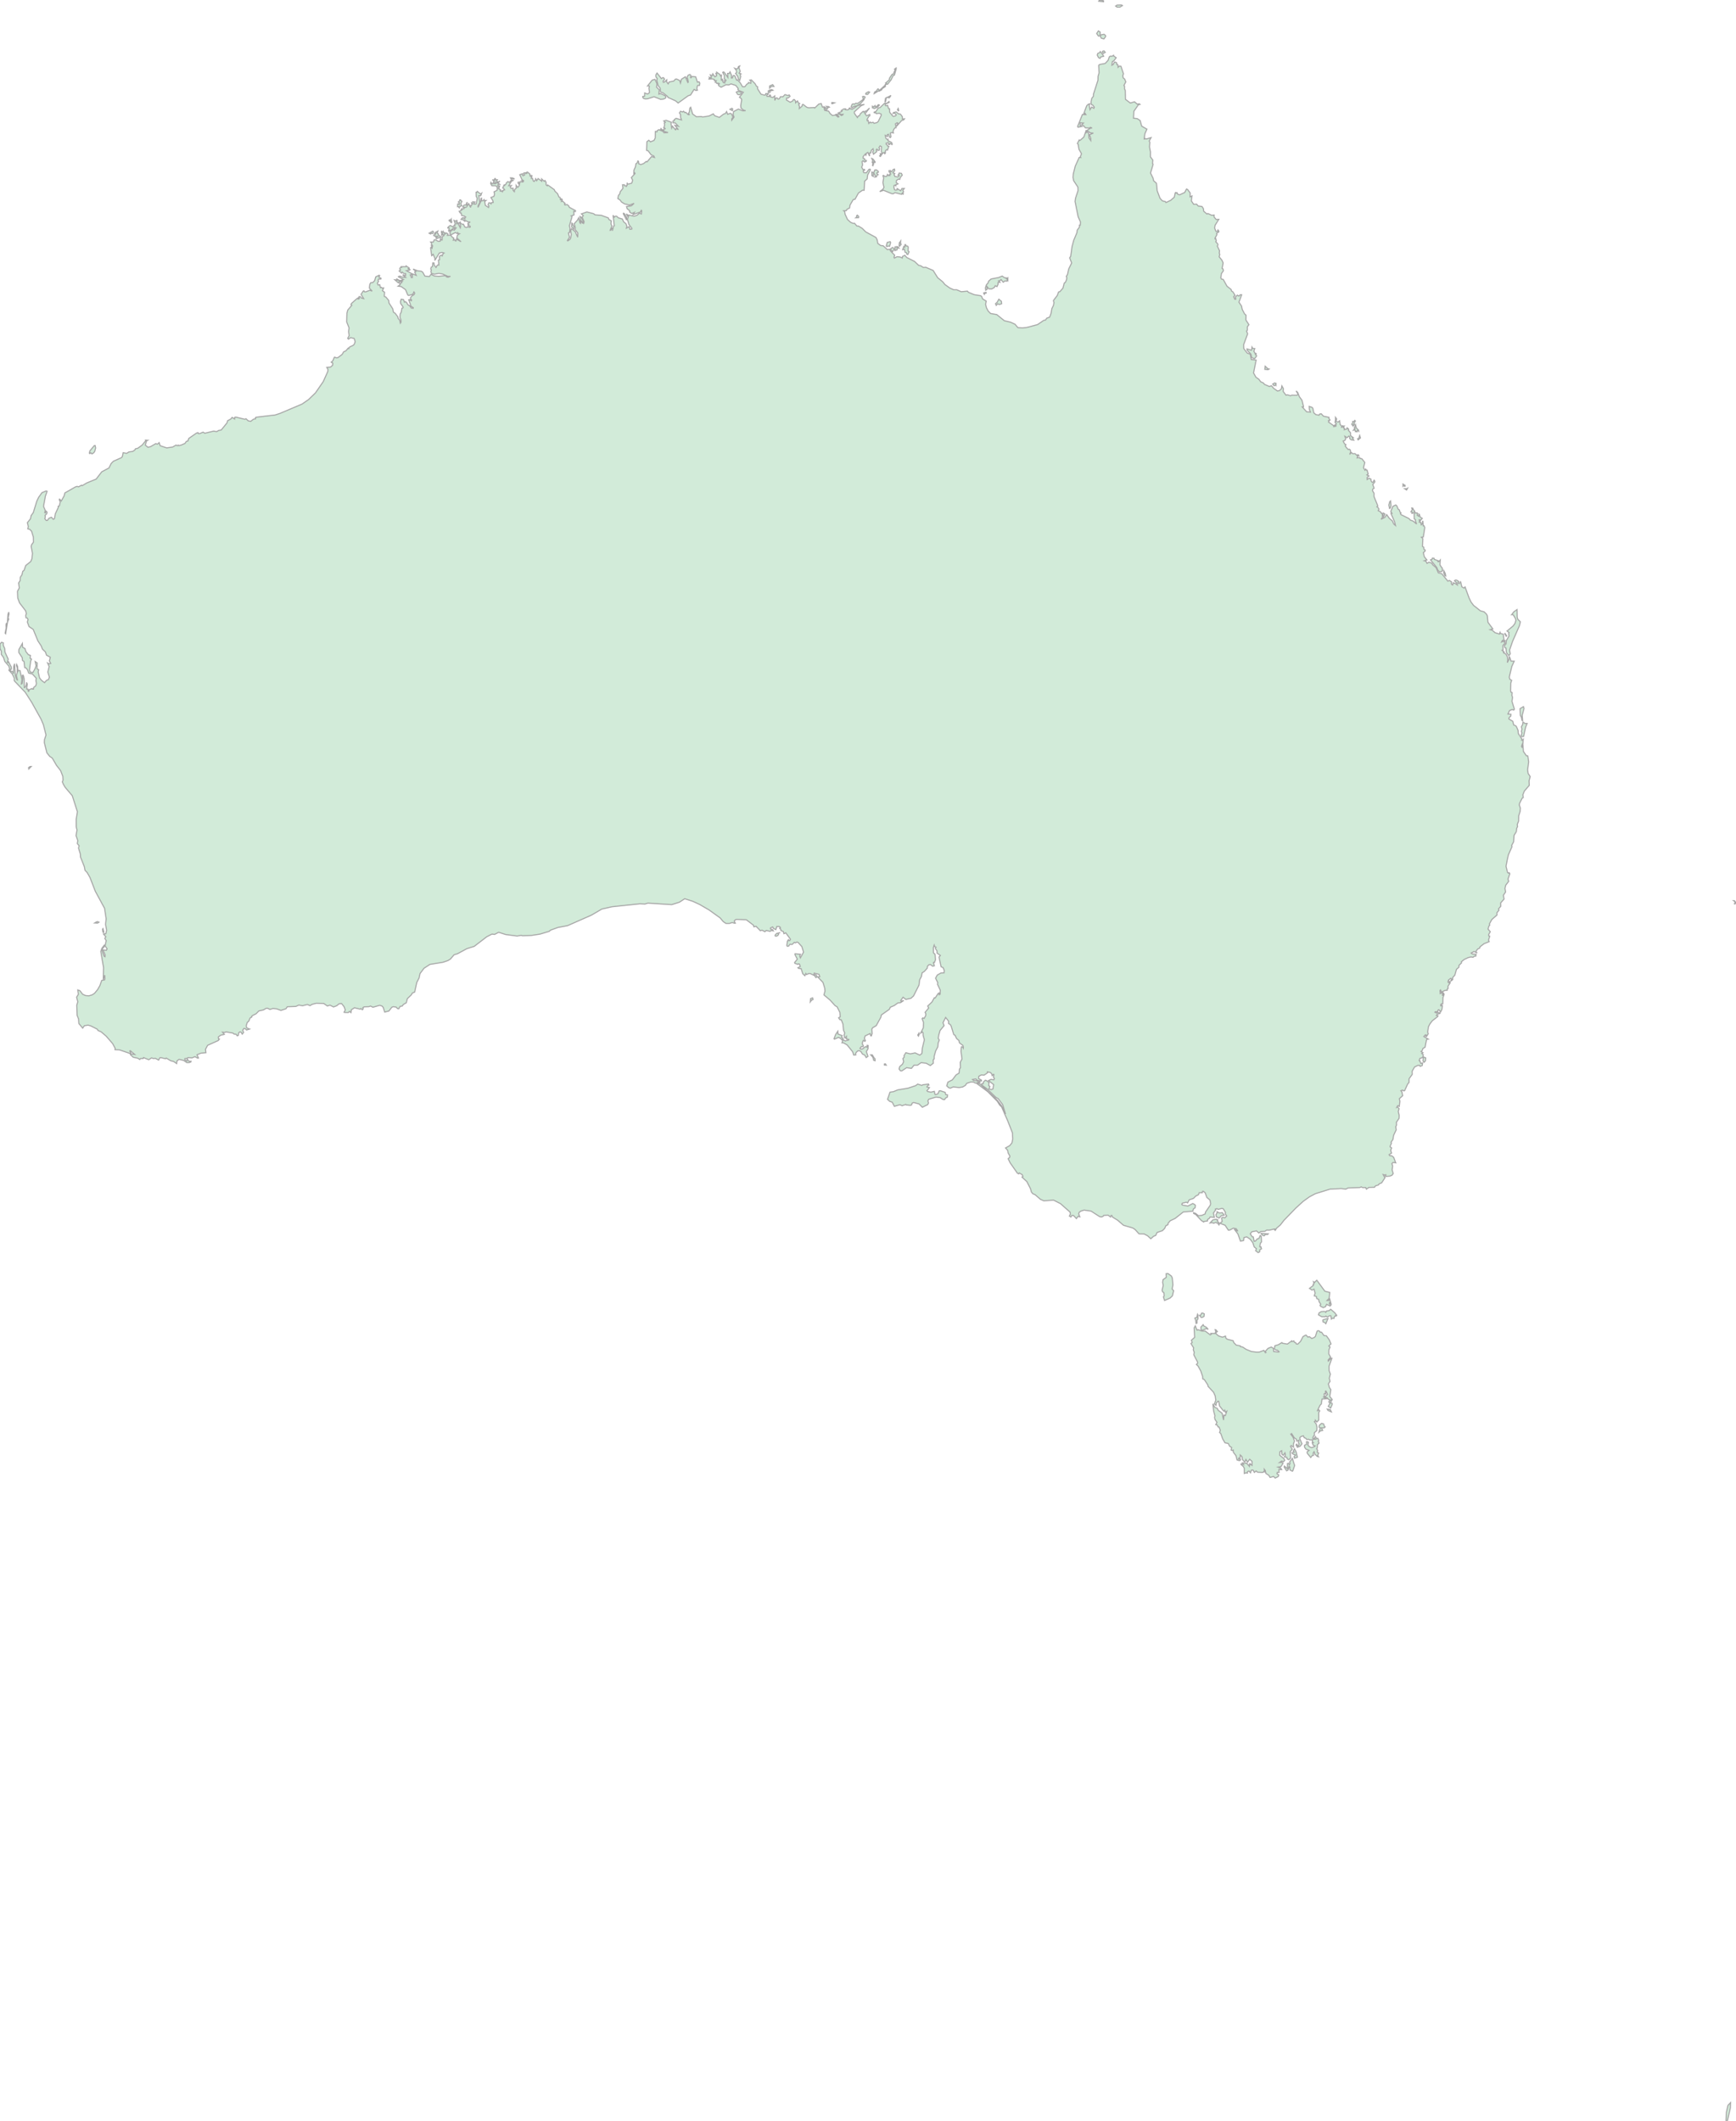 <svg xmlns="http://www.w3.org/2000/svg" xmlns:xlink="http://www.w3.org/1999/xlink" width="409.325" height="500.0" viewBox="0.0 0.0 409.325 500.0" preserveAspectRatio="xMinYMin meet"><g transform="matrix(1,0,0,-1,0,500.0)"><g><g><path fill-rule="evenodd" fill="#D2EBD9" stroke="#A6A6A6" stroke-width="0.25" opacity="1" d="M 164.985,286.756 L 163.298,287.532 L 161.436,288.116 L 160.178,287.29 L 158.375,286.73 L 152.764,287.086 L 152.072,286.873 L 150.874,286.926 L 144.288,286.227 L 141.906,285.689 L 139.456,284.253 L 133.803,281.762 L 131.578,281.355 L 129.804,280.711 L 129.501,280.432 L 127.346,279.782 L 125.256,279.463 L 123.197,279.389 L 122.916,279.495 L 121.931,279.329 L 119.224,279.683 L 117.57,280.21 L 116.623,279.707 L 115.992,279.782 L 114.772,279.157 L 111.824,276.895 L 110.056,276.336 L 107.917,275.171 L 107.064,274.907 L 106.193,273.891 L 105.591,273.532 L 104.482,273.15 L 101.363,272.633 L 99.983,271.733 L 99.039,270.488 L 98.817,269.451 L 98.273,268.385 L 97.779,266.12 L 97.239,265.899 L 96.986,265.458 L 96.045,264.558 L 95.798,263.59 L 95.094,263.189 L 94.857,262.825 L 94.359,262.742 L 94.004,262.162 L 93.709,262.241 L 93.412,262.573 L 92.734,262.672 L 92.382,262.538 L 91.7,261.651 L 90.708,261.406 L 90.344,262.527 L 90.09,262.806 L 89.542,262.996 L 87.927,262.535 L 87.358,262.825 L 86.994,262.672 L 85.858,262.631 L 85.567,262.46 L 85.642,262.181 L 85.441,261.943 L 85.1,262.243 L 84.924,262.089 L 83.576,262.412 L 82.848,261.942 L 82.76,261.271 L 82.404,261.578 L 82.135,261.286 L 81.315,261.302 L 81.127,261.353 L 81.413,261.891 L 81.133,262.666 L 80.526,263.421 L 79.917,263.335 L 79.405,262.897 L 78.647,262.606 L 77.792,263.032 L 77.182,262.827 L 76.335,263.434 L 74.57,263.48 L 73.638,263.241 L 73.087,262.917 L 72.478,263.189 L 71.352,262.891 L 70.44,263.043 L 69.755,262.725 L 67.733,262.65 L 67.424,262.182 L 66.245,261.787 L 65.219,262.162 L 64.336,262.241 L 63.64,262.016 L 63.097,262.308 L 62.77,262.297 L 62.116,261.904 L 61.032,261.668 L 60.362,260.988 L 59.565,260.595 L 59.322,260.403 L 59.366,260.223 L 58.957,259.987 L 58.663,259.269 L 58.293,258.948 L 58.049,258.15 L 58.176,257.666 L 58.844,257.396 L 58.137,257.172 L 57.809,257.495 L 57.508,257.542 L 57.224,257.095 L 57.447,256.589 L 57.114,256.199 L 56.845,256.663 L 56.559,256.728 L 56.277,256.506 L 56.197,255.908 L 55.926,255.8 L 55.669,256.168 L 55.197,256.215 L 54.924,256.442 L 53.285,256.728 L 52.984,256.589 L 52.469,256.656 L 52.893,256.141 L 52.026,255.944 L 51.471,255.522 L 51.517,255.088 L 51.737,255.033 L 51.45,254.684 L 48.948,253.561 L 48.459,252.634 L 48.557,251.824 L 47.369,251.712 L 46.451,251.342 L 46.793,250.571 L 46.633,250.524 L 45.967,250.893 L 45.262,250.602 L 44.322,250.672 L 44.206,250.524 L 43.567,250.413 L 43.641,250.101 L 44.041,249.868 L 44.152,250.302 L 44.6,249.784 L 45.039,249.799 L 44.993,249.63 L 44.57,249.482 L 44.055,249.482 L 43.34,249.98 L 42.228,250.252 L 41.718,249.884 L 41.655,249.26 L 40.936,249.755 L 40.24,249.929 L 39.182,250.56 L 39.035,250.396 L 37.862,250.672 L 37.684,250.609 L 37.407,250.074 L 36.629,250.5 L 36.185,250.439 L 35.72,250.607 L 35.079,250.159 L 33.827,250.672 L 33.76,250.45 L 33.136,250.45 L 32.954,250.209 L 32.484,250.524 L 31.423,250.746 L 30.802,251.299 L 30.695,251.564 L 31.765,251.41 L 30.735,252.293 L 30.603,252.228 L 30.836,251.792 L 30.635,251.646 L 28.154,252.497 L 27.111,252.529 L 27.138,252.898 L 26.555,253.972 L 25.045,255.713 L 23.865,256.728 L 23.104,257.062 L 22.942,257.361 L 21.405,258.142 L 20.768,258.31 L 19.9,258.184 L 19.492,257.614 L 18.597,258.7 L 18.527,259.761 L 18.182,260.622 L 18.095,263.007 L 18.337,263.845 L 18.056,264.897 L 18.473,265.592 L 18.337,266.612 L 18.843,266.441 L 19.492,265.597 L 20.164,265.298 L 20.944,265.234 L 21.693,265.44 L 22.286,265.821 L 23.021,266.705 L 23.539,267.615 L 23.986,268.874 L 24.657,268.99 L 24.732,269.27 L 24.685,270.099 L 24.348,269.09 L 24.417,271.871 L 23.764,275.703 L 24.019,276.432 L 24.651,277.267 L 24.583,276.85 L 24.11,276.262 L 24.107,275.753 L 24.563,274.556 L 24.767,274.452 L 24.794,274.861 L 24.278,276.052 L 25.074,275.96 L 25.256,276.328 L 24.771,277.014 L 25.046,278.257 L 24.712,278.773 L 24.96,279.155 L 24.409,279.782 L 24.96,279.876 L 25.146,280.701 L 24.889,282.067 L 25.029,283.397 L 24.651,285.865 L 22.467,289.895 L 21.212,293.132 L 20.553,294.291 L 20.042,294.822 L 19.874,295.7 L 18.977,297.963 L 18.926,298.728 L 18.518,300.042 L 18.641,300.629 L 18.216,301.13 L 18.337,301.831 L 17.93,303.006 L 18.15,304.321 L 17.974,305.061 L 17.961,306.815 L 18.25,308.631 L 17.042,312.405 L 15.36,314.393 L 14.927,315.14 L 14.694,315.681 L 14.854,316.053 L 14.804,316.987 L 14.283,318.334 L 13.324,319.558 L 12.324,321.278 L 11.746,321.657 L 11.048,322.519 L 10.444,324.967 L 10.485,325.616 L 10.851,326.72 L 10.236,329.125 L 9.687,330.441 L 7.488,334.396 L 5.948,336.803 L 3.484,339.376 L 3.353,339.561 L 3.368,340.14 L 2.882,341.115 L 2.105,341.986 L 2.145,342.104 L 2.577,341.763 L 3.003,341.654 L 3.16,341.167 L 3.243,342.927 L 3.428,343.518 L 3.621,340.771 L 3.974,339.744 L 4.119,339.704 L 3.845,340.77 L 4.057,341.414 L 4.085,342.504 L 3.875,343.07 L 3.928,343.358 L 4.151,342.885 L 4.229,341.742 L 4.374,341.952 L 4.716,341.912 L 5.174,339.769 L 5.028,338.743 L 5.213,338.848 L 5.372,339.98 L 5.268,340.782 L 5.413,340.847 L 5.531,340.65 L 5.689,340.006 L 5.726,337.899 L 5.976,338.018 L 6.241,338.664 L 6.254,339.138 L 6.425,338.73 L 6.286,337.572 L 6.582,337.544 L 6.648,337.029 L 6.796,337.016 L 6.873,337.412 L 7.558,337.677 L 7.63,337.541 L 7.914,337.559 L 7.927,337.915 L 8.427,338.325 L 8.597,338.891 L 8.451,339.549 L 8.555,340.101 L 7.642,341.102 L 6.777,341.298 L 6.464,342.109 L 6.13,342.533 L 5.83,342.603 L 5.655,344.066 L 5.311,344.278 L 5.25,344.929 L 4.443,346.161 L 4.46,346.885 L 5.28,348.313 L 5.329,347.413 L 5.893,347.107 L 6.102,346.4 L 6.698,345.644 L 7.164,345.5 L 7.116,344.799 L 7.422,344.616 L 7.23,344.117 L 6.956,342.024 L 7.166,341.54 L 7.763,341.445 L 8.23,342.284 L 8.503,343.057 L 8.287,344.034 L 8.775,343.718 L 8.743,342.308 L 9.116,342.109 L 9.004,341.593 L 9.31,340.209 L 9.767,339.624 L 10.496,339.06 L 10.963,339.596 L 11.414,339.776 L 11.653,340.359 L 11.277,341.552 L 11.593,342.847 L 11.229,343.692 L 11.522,343.517 L 11.956,343.588 L 11.652,344.2 L 11.868,345.043 L 10.952,345.556 L 10.721,346.289 L 10.013,346.961 L 9.715,347.721 L 8.942,348.897 L 7.825,351.623 L 6.848,352.274 L 6.437,353.371 L 6.623,353.951 L 6.383,354.319 L 6.125,354.352 L 6.077,354.96 L 6.217,355.299 L 6.07,355.958 L 4.609,357.864 L 4.183,359.024 L 4.128,360.624 L 4.554,361.391 L 4.388,362.564 L 4.749,363.134 L 4.788,363.913 L 5.164,364.47 L 5.379,365.323 L 5.671,365.544 L 6.07,366.679 L 7.25,367.623 L 7.527,368.293 L 7.649,369.554 L 7.346,371.144 L 7.434,371.563 L 7.906,372.213 L 7.869,373.375 L 7.447,374.739 L 7.038,375.194 L 6.554,375.325 L 6.671,375.893 L 6.445,376.766 L 7.196,377.708 L 7.341,378.456 L 7.839,379.134 L 8.672,381.829 L 9.107,382.753 L 9.894,383.849 L 10.859,384.253 L 11.102,384.182 L 10.708,383.038 L 10.263,380.622 L 10.678,379.666 L 10.549,379.132 L 10.678,379.078 L 10.883,379.482 L 11.095,379.262 L 11.028,378.897 L 10.619,378.482 L 10.691,378.105 L 10.559,377.726 L 10.889,377.307 L 11.169,377.304 L 11.543,377.82 L 12.116,378.056 L 12.567,377.571 L 12.829,377.72 L 13.05,378.874 L 13.72,380.325 L 13.72,380.652 L 13.988,380.735 L 14.205,381.638 L 13.969,382.257 L 14.036,382.338 L 14.453,381.899 L 15.113,383.078 L 15.308,383.796 L 17.809,385.222 L 18.179,385.335 L 18.518,385.23 L 19.224,385.615 L 19.371,385.496 L 20.423,386.129 L 22.679,387.06 L 23.986,388.766 L 25.694,389.68 L 26.216,390.731 L 26.74,391.265 L 28.644,392.11 L 28.844,392.366 L 29.041,393.278 L 29.866,393.123 L 30.385,393.452 L 31.302,393.583 L 31.787,393.904 L 31.914,394.185 L 32.504,394.336 L 33.499,395.055 L 34.365,396.104 L 34.31,396.233 L 34.793,396.192 L 34.571,396.091 L 34.249,395.076 L 34.882,394.556 L 35.469,394.686 L 36.717,395.412 L 37.118,395.284 L 37.529,395.652 L 37.77,394.921 L 39.299,394.408 L 40.714,394.61 L 41.505,395.074 L 41.798,394.923 L 42.05,395.074 L 42.144,394.934 L 42.689,395.064 L 43.602,395.457 L 43.951,395.947 L 44.304,396.042 L 44.5,396.632 L 46.363,397.924 L 46.698,397.989 L 46.754,397.78 L 47.071,397.777 L 47.882,398.117 L 48.294,397.868 L 50.399,398.365 L 51.068,398.231 L 51.566,398.529 L 52.166,398.634 L 53.523,400.304 L 53.663,400.812 L 54.386,401.194 L 54.734,401.601 L 55.318,401.217 L 55.335,401.605 L 55.593,401.674 L 57.75,401.158 L 57.992,401.287 L 58.527,400.785 L 59.115,400.666 L 59.78,401.188 L 60.247,401.252 L 60.235,401.539 L 60.396,401.639 L 64.862,402.165 L 66.016,402.539 L 71.208,404.737 L 72.749,405.8 L 74.374,407.366 L 76.216,410.036 L 77.307,412.466 L 77.34,412.904 L 77.048,413.381 L 77.954,413.463 L 78.428,413.896 L 78.479,414.376 L 78.096,414.611 L 78.472,414.941 L 78.8,415.718 L 78.913,415.818 L 79.292,415.641 L 79.68,415.7 L 80.671,416.445 L 81.027,417.049 L 81.557,417.295 L 82.101,417.933 L 82.222,417.806 L 82.428,418.195 L 83.346,418.63 L 83.55,418.904 L 83.747,419.438 L 83.524,420.192 L 82.678,420.399 L 82.167,420.045 L 81.98,420.236 L 82.317,420.86 L 82.189,421.842 L 82.295,422.726 L 81.744,424.095 L 81.799,426.159 L 82,426.905 L 82.953,428.036 L 82.749,428.202 L 82.921,428.499 L 84.133,429.579 L 84.472,429.786 L 84.471,429.497 L 84.714,429.596 L 84.666,430.066 L 84.96,430.071 L 85.168,429.754 L 85.748,429.596 L 85.138,430.607 L 85.636,431.368 L 85.803,431.436 L 85.92,431.215 L 86.172,431.177 L 87.2,431.561 L 87.751,431.367 L 87.087,432.078 L 87.2,432.989 L 87.423,433.345 L 87.896,433.384 L 88.331,433.84 L 88.595,434.731 L 89.396,435.114 L 89.517,435.039 L 89.323,434.666 L 89.855,434.383 L 89.813,434.225 L 89.249,434.2 L 89.141,433.904 L 89.252,433.684 L 88.981,433.211 L 89.166,432.794 L 89.523,432.897 L 89.717,432.174 L 89.935,432.257 L 90.242,431.993 L 90.509,432.231 L 90.175,431.463 L 90.675,431.108 L 90.607,430.126 L 90.966,429.985 L 91.645,429.19 L 91.746,428.533 L 92.6,427.208 L 92.775,426.399 L 93.187,426.132 L 93.782,425.339 L 93.872,424.948 L 94.247,424.51 L 94.396,423.802 L 94.55,424.031 L 94.545,424.547 L 94.307,425.176 L 94.368,425.969 L 94.61,426.418 L 94.768,427.326 L 95.039,427.438 L 95.047,427.614 L 94.474,428.455 L 94.428,428.929 L 94.61,429.464 L 95.151,429.366 L 95.365,428.767 L 95.523,428.894 L 95.837,428.714 L 96.172,428.158 L 96.618,427.881 L 96.966,427.376 L 97.432,427.327 L 97.438,427.481 L 96.904,427.813 L 96.379,429.326 L 96.584,429.362 L 96.986,429.09 L 97.044,429.283 L 96.809,429.519 L 96.796,429.822 L 97.17,430.282 L 97.646,430.551 L 97.786,430.915 L 97.592,431.177 L 97.336,430.633 L 96.361,430.339 L 96.144,430.452 L 95.614,431.717 L 94.615,432.426 L 93.857,432.531 L 94.355,432.882 L 94.247,433.083 L 94.736,433.363 L 94.736,433.526 L 94.065,433.657 L 94.154,433.335 L 93.88,433.338 L 93.096,434.036 L 93.702,433.952 L 93.466,434.289 L 94.154,433.904 L 95.039,433.714 L 94.55,433.904 L 95.134,434.098 L 93.823,434.804 L 94.206,434.768 L 94.247,434.919 L 95.084,434.621 L 95.644,434.603 L 94.935,435.204 L 95.644,435.051 L 95.644,435.492 L 95.168,435.546 L 94.824,435.865 L 94.671,435.618 L 94.121,436.123 L 94.446,436.333 L 94.247,436.627 L 94.39,436.938 L 94.685,436.95 L 94.61,437.131 L 95.71,437.131 L 95.755,437.312 L 96.488,436.807 L 96.467,436.656 L 96.133,436.685 L 96.679,436.437 L 96.547,436.3 L 95.831,436.181 L 96.982,435.549 L 97.013,435.173 L 96.739,435.171 L 96.986,434.603 L 97.041,434.729 L 97.222,434.603 L 97.241,435.443 L 98.136,435.083 L 97.769,435.86 L 98.076,435.996 L 97.41,436.564 L 98.535,436.139 L 99.318,436.058 L 99.681,435.83 L 100.173,434.919 L 101.232,434.804 L 101.621,435.329 L 102.397,434.94 L 103.45,434.866 L 105.012,435.013 L 105.323,434.71 L 105.641,434.641 L 106.211,434.856 L 105.651,434.83 L 104.379,435.392 L 103.483,435.556 L 102.421,435.36 L 101.758,435.531 L 101.597,435.962 L 101.716,436.369 L 101.553,436.587 L 101.696,437.033 L 101.971,437.153 L 102.049,438.037 L 102.328,438.012 L 102.389,437.509 L 102.811,436.942 L 103.045,437.388 L 103.248,437.556 L 103.483,437.509 L 103.373,438.672 L 103.659,438.78 L 103.603,439.503 L 103.895,439.808 L 104.101,439.846 L 104.264,439.666 L 104.481,440.222 L 104.693,440.352 L 104.216,440.489 L 103.603,440.352 L 102.51,438.585 L 102.57,439.026 L 102.086,440.17 L 102.088,439.955 L 101.783,439.724 L 101.536,441.552 L 101.573,441.66 L 101.716,441.552 L 101.783,441.93 L 101.904,441.615 L 101.988,442.056 L 101.908,442.216 L 101.716,442.18 L 101.774,442.629 L 101.536,442.941 L 102.168,442.943 L 102.391,443.462 L 102.668,443.473 L 103.323,443.11 L 103.78,443.128 L 103.873,443.947 L 103.996,443.428 L 104.249,443.414 L 104.257,444.163 L 104.693,444.484 L 104.451,444.709 L 104.135,444.531 L 104.111,444.788 L 104.308,444.824 L 104.385,445.027 L 104.082,445.086 L 104.082,445.468 L 104.386,445.336 L 104.481,445.468 L 104.541,445.246 L 104.905,445.148 L 104.753,444.709 L 105.271,445.086 L 105.604,444.846 L 105.485,444.515 L 106.029,444.578 L 106.357,444.451 L 106.686,444.03 L 107.003,443.888 L 106.883,443.379 L 107.218,443.511 L 107.307,443.255 L 107.503,443.19 L 107.609,443.637 L 108.704,443.01 L 107.705,443.92 L 107.856,444.578 L 108.341,444.892 L 108.076,444.932 L 107.917,445.148 L 107.864,444.965 L 107.708,444.971 L 107.4,445.183 L 106.333,444.647 L 106.045,445.042 L 106.394,445.662 L 106.801,445.859 L 107.12,445.735 L 107.553,446.277 L 107.185,446.403 L 107.094,446.095 L 106.883,446.277 L 106.731,446.021 L 105.909,445.468 L 105.969,445.713 L 105.788,445.656 L 105.909,446.243 L 105.593,446.255 L 105.661,446.471 L 106.146,446.835 L 106.822,446.528 L 107.177,446.99 L 107.25,446.846 L 107.341,447.201 L 107.064,448.038 L 107.432,447.849 L 107.703,448.055 L 107.799,447.828 L 107.609,447.474 L 107.735,447.218 L 107.934,447.5 L 108.158,447.411 L 108.098,447.129 L 108.527,446.277 L 108.623,446.699 L 108.354,447.51 L 108.527,447.662 L 108.592,447.358 L 109.098,447.1 L 109.247,447.16 L 109.617,446.477 L 109.976,446.364 L 110.227,446.514 L 110.784,446.396 L 110.892,446.5 L 110.83,446.701 L 110.375,446.779 L 110.336,446.973 L 110.524,447.064 L 110.31,447.295 L 110.869,447.684 L 110.466,447.639 L 109.912,447.913 L 109.552,447.827 L 109.611,448.168 L 109.308,448.038 L 109.172,448.199 L 108.717,448.267 L 108.975,448.607 L 109.308,448.67 L 109.395,448.509 L 109.63,448.5 L 109.611,448.732 L 109.799,448.821 L 109.433,449.085 L 108.854,449.19 L 108.735,449.79 L 108.488,449.799 L 108.267,450.188 L 108.635,450.265 L 108.672,450.528 L 108.936,450.509 L 108.878,450.809 L 109.369,450.778 L 109.395,450.941 L 109.732,451.115 L 109.18,451.144 L 109.126,451.303 L 109.418,451.656 L 109.852,451.679 L 110.143,452.361 L 110.1,451.366 L 110.524,451.99 L 110.957,451.077 L 110.985,451.531 L 111.134,451.497 L 111.255,451.865 L 111.195,452.121 L 111.437,451.934 L 111.437,452.434 L 111.981,452.372 L 111.74,451.934 L 111.844,451.861 L 112.284,451.934 L 112.532,453.252 L 112.277,453.712 L 112.252,454.675 L 112.471,454.695 L 112.54,454.876 L 113.324,454.257 L 113.56,454.445 L 113.363,453.871 L 112.894,453.876 L 113.127,452.287 L 112.707,451.451 L 112.714,451.115 L 113.317,452.401 L 113.439,453.255 L 113.557,453.277 L 113.56,452.622 L 113.994,452.738 L 114.135,452.945 L 114.198,452.719 L 114.595,452.737 L 114.305,452.492 L 114.444,451.575 L 115.199,451.087 L 115.26,451.462 L 115.072,451.712 L 115.26,452.178 L 115.623,452.151 L 115.777,451.934 L 115.931,452.247 L 116.29,452.269 L 116.206,452.691 L 115.749,453.44 L 116.464,453.721 L 116.597,454.224 L 116.483,454.768 L 117.207,455.137 L 117.268,455.699 L 117.116,456.054 L 116.874,456.194 L 115.983,456.206 L 115.684,456.725 L 115.749,457.008 L 116.013,456.683 L 116.224,456.66 L 116.344,457.066 L 116.581,456.683 L 116.778,456.692 L 116.686,457.2 L 116.078,457.632 L 116.457,457.543 L 116.69,457.93 L 116.844,457.855 L 116.736,457.602 L 117.268,457.632 L 117.08,457.32 L 117.268,457.196 L 116.905,456.758 L 117.878,457.32 L 117.394,456.821 L 117.823,456.559 L 117.423,456.473 L 117.394,456.141 L 117.805,456.176 L 117.523,455.703 L 117.696,455.761 L 117.618,455.462 L 118.064,455.229 L 117.932,454.974 L 118.12,454.881 L 118.424,455.015 L 118.484,454.818 L 118.679,455.163 L 118.982,455.233 L 118.754,455.595 L 118.527,455.674 L 118.724,456.127 L 118.967,456.254 L 118.841,456.379 L 119.267,456.531 L 119.383,456.874 L 119.754,457.196 L 120.089,456.994 L 120.599,457.569 L 120.969,457.45 L 120.594,457.254 L 119.942,456.212 L 120.601,456.254 L 120.299,455.885 L 120.546,455.574 L 120.969,455.636 L 120.969,455.137 L 121.273,454.818 L 121.338,455.318 L 121.701,455.605 L 121.701,456.317 L 122.063,455.817 L 122.427,456.254 L 122.548,456.821 L 122.307,456.629 L 122.138,456.856 L 122.192,457.071 L 122.548,457.008 L 122.675,457.196 L 123.278,457.08 L 123.396,457.196 L 123.103,457.383 L 123.522,457.383 L 123.084,457.619 L 122.548,458.822 L 123.142,459.036 L 123.22,458.635 L 123.396,458.577 L 123.698,458.765 L 123.426,459.03 L 123.577,459.264 L 124.022,459.076 L 124.187,459.134 L 123.945,459.264 L 124.369,459.444 L 124.964,458.949 L 124.974,458.51 L 125.235,458.624 L 125.222,458.386 L 125.408,458.491 L 125.277,457.949 L 125.541,457.981 L 125.739,457.352 L 125.936,457.216 L 126.316,457.695 L 126.251,458.011 L 126.532,457.384 L 126.886,457.907 L 127.735,457.275 L 127.713,457.824 L 128.319,457.258 L 128.495,457.45 L 128.761,457.04 L 128.777,456.397 L 129.045,456.197 L 129.123,456.388 L 129.255,456.321 L 130.689,455.291 L 130.836,454.938 L 131.485,454.317 L 131.784,453.565 L 132.086,453.44 L 132.115,452.929 L 132.241,452.866 L 132.329,453.106 L 132.51,453.058 L 132.58,452.902 L 132.39,452.497 L 132.65,452.586 L 133.248,452.048 L 133.113,451.947 L 133.182,451.679 L 133.697,451.793 L 134.128,451.428 L 134.238,451.127 L 135.699,450.35 L 135.668,450.115 L 135.287,450.178 L 135.338,449.327 L 134.694,449.108 L 134.867,449.027 L 134.826,448.728 L 134.256,446.788 L 134.399,446.164 L 134.32,445.216 L 134.028,445.086 L 134.29,444.052 L 133.781,443.289 L 133.864,443.206 L 134.391,443.568 L 134.547,443.867 L 134.698,444.689 L 134.541,445.656 L 134.758,446.095 L 135.638,445.378 L 136.213,444.077 L 136.235,445.098 L 135.601,445.879 L 135.65,446.296 L 135.384,447.245 L 136.158,448.1 L 136.427,448.638 L 136.752,447.424 L 136.883,447.343 L 136.883,447.913 L 137.353,447.402 L 137.639,447.375 L 137.724,447.752 L 137.247,448.826 L 137.539,449.144 L 137.091,449.57 L 138.367,450.033 L 139.971,449.623 L 140.283,449.358 L 141.8,449.233 L 143.418,448.635 L 143.577,448.258 L 144.141,447.933 L 144.067,447.23 L 144.277,446.689 L 143.864,445.713 L 144.036,445.73 L 144.283,446.23 L 144.474,446.209 L 144.409,445.587 L 144.671,446.726 L 144.842,446.779 L 144.539,449.265 L 144.842,448.795 L 145.075,449.033 L 145.386,449.032 L 145.816,448.638 L 146.735,448.374 L 147.057,447.693 L 147.585,447.274 L 147.812,446.692 L 147.698,446.209 L 148.232,446.528 L 148.378,446.497 L 148.513,445.939 L 148.955,445.989 L 148.968,446.209 L 148.29,447.061 L 147.934,448.294 L 148.265,449.301 L 149.474,449.037 L 150.19,449.243 L 150.801,449.753 L 151.218,449.546 L 151.315,450.288 L 151.218,450.428 L 150.977,450.007 L 149.271,449.421 L 149.574,449.927 L 149.043,449.69 L 148.818,449.74 L 148.449,450.031 L 148.479,450.308 L 147.889,450.778 L 147.723,451.31 L 148.871,451.471 L 149.507,452.059 L 148.425,451.659 L 147.256,451.934 L 146.542,452.372 L 146.205,452.843 L 145.685,453.184 L 145.816,453.911 L 146.139,454.32 L 146.242,454.796 L 146.882,455.601 L 146.785,456.447 L 147.209,456.447 L 147.287,456.178 L 147.651,456.224 L 147.698,456.072 L 147.87,456.316 L 147.879,456.946 L 147.91,456.66 L 148.117,456.599 L 148.87,456.779 L 149.031,456.996 L 149.151,457.543 L 148.857,458.131 L 149.742,459.094 L 149.634,459.264 L 149.452,459.134 L 149.473,459.88 L 149.844,460.729 L 149.936,461.387 L 150.21,461.541 L 150.41,462.051 L 150.546,461.966 L 150.618,461.379 L 151.098,461.205 L 151.757,461.442 L 152.373,461.946 L 152.561,461.838 L 153.626,463.088 L 154.319,462.882 L 154.156,463.227 L 153.523,463.501 L 152.796,464.475 L 152.461,464.537 L 152.525,466.576 L 152.978,466.935 L 153.369,466.562 L 154.197,466.89 L 154.492,467.467 L 154.514,469.016 L 154.92,468.932 L 154.95,469.197 L 155.344,469.428 L 155.948,469.179 L 155.76,469.497 L 155.866,469.702 L 156.571,468.678 L 157.514,468.756 L 156.681,468.994 L 156.34,469.413 L 156.846,469.634 L 156.759,469.81 L 156.5,469.836 L 156.728,470.537 L 156.625,471.01 L 156.872,471.15 L 156.5,471.478 L 157.056,471.638 L 158.321,471.168 L 158.227,470.858 L 158.375,469.805 L 158.561,470.239 L 159.349,469.309 L 159.294,469.552 L 159.431,469.69 L 159.958,469.428 L 159.118,470.455 L 159.958,470.239 L 159.198,471.02 L 158.683,471.051 L 158.683,471.478 L 158.984,471.546 L 158.955,471.774 L 159.414,472.103 L 160.691,471.726 L 160.47,472.355 L 160.455,472.99 L 160.202,473.378 L 160.468,473.779 L 160.926,473.595 L 161.175,473.787 L 161.458,473.458 L 161.679,473.536 L 162.294,472.95 L 162.517,472.971 L 162.329,473.285 L 162.517,473.564 L 162.655,474.505 L 162.861,474.715 L 163.31,473.122 L 164.204,472.485 L 165.366,472.537 L 165.667,472.423 L 167.187,472.661 L 168.185,473.156 L 168.512,472.72 L 169.611,472.332 L 170.616,473.099 L 171.015,473.223 L 171.326,473.696 L 171.565,473.044 L 172.165,473.285 L 172.465,473.155 L 172.835,472.36 L 172.533,471.975 L 172.533,471.664 L 173.081,472.389 L 172.846,473.013 L 172.995,473.709 L 174.097,474.283 L 175.116,473.873 L 175.812,473.904 L 175.357,474.007 L 174.722,474.504 L 174.655,475.073 L 174.878,476.484 L 174.778,476.755 L 174.354,477.065 L 175.263,478.25 L 174.229,478.634 L 173.991,478.884 L 174.052,479.151 L 173.489,479.854 L 172.376,480.226 L 171.857,479.987 L 171.161,480.021 L 170.042,479.429 L 169.478,479.782 L 169.371,480.083 L 169.612,480.232 L 169.459,480.374 L 169.014,480.316 L 168.941,480.546 L 168.635,480.593 L 168.886,480.984 L 168.458,480.984 L 168.439,481.258 L 167.955,481.396 L 167.039,481.349 L 167.369,481.533 L 167.235,481.778 L 167.67,481.651 L 167.742,481.778 L 167.495,482.336 L 167.933,482.162 L 168.057,482.604 L 168.569,481.886 L 168.95,482.113 L 168.82,482.643 L 168.98,482.562 L 168.971,482.99 L 169.788,482.418 L 169.86,482.089 L 170.113,482.271 L 170.049,481.158 L 170.231,481.052 L 170.345,481.416 L 170.45,480.681 L 170.646,480.485 L 170.905,480.449 L 170.767,480.984 L 171.109,480.87 L 171.186,481.09 L 170.767,481.416 L 170.789,482.198 L 170.411,482.917 L 170.528,483.039 L 170.767,482.958 L 171.626,481.732 L 171.558,482.692 L 171.931,482.695 L 172.138,483.055 L 172.497,482.22 L 172.448,481.599 L 172.679,481.599 L 172.831,482.089 L 173.043,482.237 L 173.308,482.042 L 173.683,481.102 L 173.865,481.169 L 174.536,480.485 L 175.073,479.563 L 175.63,479.564 L 176.083,480.148 L 176.49,480.381 L 176.483,480.546 L 177.029,480.372 L 177.065,480.797 L 176.786,481.102 L 177.172,481.159 L 178.059,480.246 L 178.359,479.682 L 178.634,479.549 L 178.619,479.087 L 179.439,477.79 L 180.276,477.561 L 180.468,477.64 L 180.549,477.936 L 181.033,477.936 L 181.19,477.853 L 180.782,477.516 L 180.83,477.291 L 181.261,477.277 L 181.57,477.614 L 181.703,477.441 L 181.552,477.225 L 182.202,477.007 L 182.676,477.385 L 182.676,476.328 L 182.909,476.822 L 183.188,476.941 L 183.474,476.623 L 183.768,476.73 L 184.008,477.194 L 184.618,477.194 L 185.073,477.694 L 185.806,477.472 L 186.077,477.627 L 186.282,477.305 L 185.895,476.941 L 185.461,476.862 L 185.438,476.424 L 186.319,475.895 L 186.89,476.188 L 187.05,476.509 L 187.319,476.518 L 187.575,476.181 L 187.595,475.766 L 188.046,476.204 L 188.256,475.738 L 188.552,475.587 L 188.31,475.324 L 188.504,474.947 L 188.47,474.42 L 189.108,474.961 L 189.183,475.332 L 189.349,475.401 L 190.21,474.726 L 190.625,474.591 L 191.987,474.651 L 192.09,474.529 L 193.069,475.469 L 193.634,475.587 L 193.921,474.762 L 194.234,474.77 L 194.454,473.966 L 195.393,473.789 L 195.73,473.223 L 196.307,472.756 L 196.99,472.903 L 197.614,472.385 L 197.793,472.469 L 197.724,472.623 L 197.193,473.044 L 197.975,473.099 L 198.361,472.765 L 198.682,472.885 L 198.782,473.061 L 198.388,473.011 L 197.659,473.378 L 198.464,473.719 L 198.556,473.845 L 198.37,473.95 L 198.931,474.319 L 199.364,474.349 L 199.308,474.153 L 199.764,474.083 L 200.162,474.224 L 200.254,474.522 L 200.438,474.548 L 200.429,474.382 L 200.896,474.219 L 201.995,474.945 L 201.908,475.041 L 201.32,474.899 L 200.835,474.591 L 200.7,474.882 L 200.937,475.429 L 201.198,475.525 L 201.491,475.417 L 201.747,475.664 L 202.237,475.643 L 202.555,475.843 L 203.442,476.509 L 203.546,476.701 L 203.382,477.225 L 203.665,477.293 L 203.987,477.132 L 203.692,476.472 L 202.875,475.548 L 202.039,475.085 L 203.806,475.401 L 203.027,475.062 L 201.613,473.779 L 201.447,473.621 L 201.465,473.27 L 202.172,472.289 L 202.348,472.658 L 202.655,472.723 L 202.836,473.146 L 203.485,473.738 L 203.624,473.749 L 203.773,473.46 L 203.968,473.783 L 204.262,473.814 L 205.022,474.529 L 203.975,473.176 L 204.321,472.714 L 205.082,473.008 L 205.105,472.714 L 204.901,472.63 L 204.416,471.822 L 204.489,471.547 L 204.67,471.636 L 204.849,470.888 L 205.175,471.236 L 205.353,471.052 L 205.869,471.168 L 206.086,470.927 L 206.787,471.113 L 207.069,471.342 L 207.773,472.788 L 207.765,473.092 L 207.326,473.285 L 206.63,473.199 L 206.543,473.374 L 206.143,473.411 L 206.116,473.564 L 206.538,473.719 L 207.061,474.517 L 207.528,474.659 L 208.542,475.635 L 209.088,475.649 L 209.619,476.051 L 209.67,475.867 L 208.803,475.49 L 208.715,475.236 L 208.887,475.052 L 209.274,475.174 L 209.512,474.394 L 209.747,474.357 L 209.782,473.533 L 210.429,472.723 L 210.668,472.549 L 211.153,472.703 L 211.335,472.913 L 211.219,473.066 L 210.759,473.385 L 210.569,473.257 L 210.625,473.441 L 211.291,473.622 L 211.857,473.174 L 212.315,473.088 L 212.762,472.493 L 212.77,471.949 L 213.265,471.98 L 213.088,471.735 L 212.601,471.586 L 211.382,470.202 L 211.686,470.973 L 211.547,471.073 L 211.108,470.798 L 211.295,469.903 L 211.033,469.867 L 210.762,469.524 L 210.567,469.023 L 210.664,468.641 L 210.111,468.74 L 209.94,468.626 L 210.071,467.789 L 209.96,467.578 L 209.744,467.644 L 209.504,468.351 L 209.221,468.265 L 209.266,467.813 L 208.728,468.091 L 208.888,467.392 L 209.213,467.121 L 209.384,467.2 L 209.381,466.827 L 210.193,466.445 L 210.375,466.074 L 210.326,465.913 L 209.883,466.195 L 209.703,465.907 L 209.557,465.928 L 209.468,466.365 L 208.95,466.261 L 208.964,465.962 L 209.175,465.865 L 209.282,465.578 L 209.575,465.506 L 209.257,464.624 L 209.096,464.733 L 208.813,464.52 L 208.734,463.829 L 208.601,463.755 L 208.481,464.066 L 208.086,463.833 L 207.584,463.108 L 207.401,463.232 L 207.603,463.475 L 207.539,463.772 L 207.787,463.715 L 207.988,463.981 L 207.801,464.262 L 207.841,465.44 L 207.498,465.608 L 207.244,465.207 L 207.392,464.932 L 207.281,464.554 L 206.971,464.575 L 206.757,464.855 L 206.605,464.665 L 206.722,464.242 L 205.953,463.643 L 205.777,464.153 L 205.939,464.466 L 205.856,464.923 L 205.469,464.59 L 205.309,463.94 L 205.022,463.941 L 205.022,463.196 L 204.621,464.074 L 204.349,463.924 L 204.165,463.414 L 204.041,463.704 L 203.514,463.07 L 203.515,462.692 L 203.847,462.599 L 203.862,462.256 L 204.277,462.16 L 204.234,461.946 L 203.838,461.81 L 203.489,462.12 L 203.26,461.884 L 203.39,461.12 L 203.173,460.569 L 203.526,459.962 L 203.806,460.079 L 203.866,459.886 L 203.606,459.769 L 203.544,459.535 L 203.674,459.304 L 204.281,459.273 L 204.879,460.075 L 205.11,460.137 L 205.238,459.999 L 204.591,458.765 L 204.471,457.824 L 203.866,457.289 L 203.745,455.137 L 203.392,455.166 L 202.413,454.495 L 201.603,453.015 L 201.222,452.975 L 201.086,452.783 L 200.402,451.606 L 200.317,450.961 L 199.707,450.649 L 199.532,450.328 L 198.948,450.308 L 199.153,450.151 L 199.266,449.473 L 199.847,448.244 L 200.57,447.591 L 201.138,447.343 L 201.47,447.377 L 202.045,446.716 L 202.412,446.707 L 203.316,446.152 L 204.119,445.339 L 206.538,444.014 L 206.828,443.441 L 206.969,442.626 L 207.635,442.126 L 208.239,442.056 L 209.232,441.158 L 209.819,441.233 L 209.972,440.83 L 210.954,439.839 L 210.792,439.351 L 210.89,439.16 L 211.522,439.487 L 212.255,439.409 L 212.75,439.172 L 212.788,439.535 L 213.338,439.821 L 213.817,439.286 L 215.628,438.38 L 216.611,437.443 L 217.071,437.363 L 217.712,436.942 L 218.289,436.983 L 220.022,436.244 L 221.093,434.535 L 222.28,433.565 L 222.818,432.912 L 223.905,432.13 L 224.879,431.682 L 225.58,431.682 L 226.639,431.231 L 228.097,431.367 L 228.338,431.097 L 229.72,430.523 L 231.208,430.295 L 231.465,430.108 L 231.686,429.534 L 232.535,429.021 L 232.39,428.243 L 232.591,427.438 L 232.991,426.673 L 233.565,426.096 L 235.022,425.842 L 236.815,424.386 L 238.266,424.05 L 239.335,423.559 L 239.993,422.77 L 241.038,422.682 L 242.128,422.808 L 244.634,423.475 L 246.103,424.474 L 246.503,424.536 L 246.806,424.984 L 247.488,425.233 L 247.823,426.113 L 248.014,427.242 L 248.407,428.039 L 248.505,428.641 L 248.39,429.157 L 249.307,430.368 L 249.6,431.177 L 249.902,431.24 L 250.627,432.076 L 250.935,433.279 L 251.178,433.398 L 251.453,433.995 L 251.553,434.49 L 251.426,434.856 L 251.683,435.245 L 251.986,436.584 L 252.681,438 L 252.207,439.221 L 252.453,439.566 L 252.756,441.804 L 253.176,443.367 L 253.916,445.129 L 254.008,445.759 L 254.523,446.471 L 254.496,446.907 L 254.699,446.905 L 254.759,447.662 L 254.215,448.888 L 253.483,452.497 L 253.586,453.263 L 254.186,455.054 L 254.163,455.874 L 253.158,457.391 L 253.005,458.149 L 253.061,458.963 L 253.53,460.832 L 254.456,462.885 L 254.825,462.885 L 254.717,463.046 L 255.006,463.755 L 254.396,464.817 L 254.215,465.975 L 254.033,466.164 L 254.456,467.002 L 254.572,466.872 L 254.721,466.953 L 255.548,467.686 L 256.036,469.056 L 256.101,468.745 L 256.268,468.949 L 256.677,468.598 L 256.783,467.459 L 257.179,466.867 L 257.172,467.422 L 256.882,468.243 L 257.795,468.626 L 257.06,468.671 L 256.672,469.014 L 256.155,469.179 L 257.172,469.81 L 257.493,469.805 L 257.11,469.983 L 256.828,469.805 L 255.928,469.852 L 255.49,470.363 L 255.006,470.549 L 255.46,470.989 L 254.699,471.051 L 254.699,470.332 L 255.063,470.175 L 254.176,470.016 L 254.093,470.208 L 255.215,473.002 L 256.036,472.971 L 255.854,473.285 L 255.651,473.11 L 255.537,473.226 L 256.226,475.059 L 256.582,475.418 L 256.954,475.525 L 256.82,475.194 L 257.009,474.152 L 257.402,474.77 L 257.917,474.461 L 258.014,474.739 L 257.647,475.24 L 257.305,475.333 L 257.257,476.053 L 257.432,476.822 L 257.811,477.304 L 257.815,477.782 L 258.89,481.102 L 258.905,482.018 L 259.134,482.792 L 259.06,484.602 L 259.269,484.788 L 260.588,485.045 L 261.277,485.778 L 261.569,486.61 L 261.827,486.763 L 262.198,486.728 L 262.562,486.975 L 262.592,486.79 L 263.18,486.391 L 262.592,485.619 L 262.289,485.496 L 262.168,484.627 L 262.508,484.829 L 262.748,485.328 L 262.958,485.376 L 263.263,485.219 L 263.345,484.781 L 263.566,484.757 L 263.627,484.129 L 263.934,484.426 L 264.297,484.382 L 264.901,482.611 L 264.756,482.192 L 264.823,481.648 L 265.171,481.374 L 265.452,480.701 L 264.998,479.841 L 265.163,479.651 L 265.145,479.053 L 265.325,478.688 L 265.364,476.59 L 266.515,475.71 L 267.507,475.999 L 268.138,475.454 L 268.605,475.522 L 268.791,475.401 L 268.392,475.271 L 267.349,473.762 L 267.268,472.132 L 268.144,472.037 L 268.826,471.586 L 269.198,470.262 L 270.43,469.552 L 269.947,468.464 L 269.765,467.121 L 269.947,467.374 L 270.247,467.234 L 271.403,467.555 L 270.975,466.748 L 271.117,466.45 L 271.041,465.352 L 271.26,464.23 L 271.251,463.034 L 271.822,462.256 L 271.74,461.494 L 271.883,461.262 L 271.282,459.201 L 271.887,457.971 L 272.002,457.406 L 272.675,456.79 L 272.857,455.006 L 273.521,453.243 L 274.083,452.649 L 274.791,452.472 L 274.925,452.247 L 276.042,452.783 L 276.879,453.51 L 277.09,454.521 L 277.229,454.632 L 277.351,454.445 L 277.532,454.57 L 277.714,454.189 L 278.137,454.064 L 279.348,454.634 L 279.757,455.442 L 280.01,455.342 L 280.629,454.5 L 280.59,453.592 L 281.058,453.813 L 280.905,452.644 L 281.451,451.838 L 282.152,451.865 L 282.507,451.43 L 283.429,451.303 L 283.759,450.778 L 283.813,450.212 L 284.579,449.546 L 284.796,449.668 L 285.681,449.257 L 286.284,449.301 L 286.258,448.859 L 286.765,448.252 L 287.373,448.294 L 286.501,446.895 L 286.399,446.243 L 286.691,445.477 L 287.057,445.43 L 287.185,445.782 L 287.406,445.468 L 287.355,445.293 L 286.843,445.008 L 286.949,444.709 L 286.47,443.832 L 286.488,443.701 L 286.652,443.762 L 286.788,443.212 L 286.656,443.004 L 287.091,442.549 L 287.169,442.256 L 287.033,441.991 L 287.556,440.88 L 287.494,440.296 L 287.615,440.039 L 287.462,439.46 L 288.121,438.647 L 288.407,438.012 L 288.159,436.719 L 288.377,436.595 L 288.462,436.165 L 287.983,435.484 L 287.857,434.478 L 288.002,434.201 L 288.416,434.128 L 289.326,432.507 L 290.258,431.783 L 290.382,431.401 L 290.712,431.177 L 291.201,430.389 L 290.871,430.049 L 291.171,429.434 L 291.384,429.483 L 291.289,429.977 L 291.745,430.424 L 292.111,430.199 L 292.438,430.52 L 292.773,430.502 L 292.124,428.774 L 292.75,427.822 L 292.891,427.079 L 293.437,426.019 L 293.801,425.69 L 293.777,424.539 L 294.48,423.454 L 294.117,422.974 L 294.117,422.181 L 293.916,421.938 L 294.177,421.298 L 293.223,418.71 L 293.261,417.829 L 294.066,416.774 L 294.797,416.488 L 295.025,415.243 L 296.179,415.115 L 295.571,412.078 L 296.125,411.072 L 296.813,410.593 L 297.268,409.986 L 297.91,409.697 L 298.149,409.383 L 299.313,408.879 L 299.786,409.068 L 300.3,408.462 L 301.193,407.831 L 301.654,407.904 L 302.126,408.319 L 302.247,409.025 L 302.611,408.378 L 302.553,407.723 L 303.221,406.833 L 303.516,406.935 L 304.288,406.705 L 304.568,406.833 L 305.768,406.815 L 306.02,406.967 L 306.026,407.135 L 305.599,407.838 L 305.976,407.484 L 306.389,406.448 L 306.988,405.642 L 307.343,404.239 L 307.343,404.086 L 307.043,404.065 L 308.098,402.908 L 308.99,402.839 L 308.718,403.481 L 308.688,404.193 L 309.335,403.979 L 309.531,403.786 L 309.782,402.659 L 310.267,402.253 L 311.028,402.124 L 311.149,402.382 L 311.538,402.446 L 312.051,401.888 L 313.365,401.61 L 313.306,401.419 L 313.611,400.967 L 313.243,400.838 L 313.367,400.67 L 313.243,400.503 L 314.459,399.646 L 314.459,399.414 L 315.008,399.536 L 315.022,399.644 L 314.64,399.73 L 315.118,400.041 L 314.773,400.431 L 314.832,400.702 L 315.519,400.502 L 315.859,400.79 L 315.994,399.898 L 316.34,399.601 L 316.309,399.271 L 316.556,399.371 L 316.643,399.73 L 316.703,399.414 L 316.95,399.536 L 316.77,399.149 L 317.005,399.027 L 316.95,398.699 L 317.616,398.898 L 317.602,399.119 L 317.826,399.014 L 318.02,398.769 L 317.918,398.575 L 318.423,397.994 L 318.436,397.31 L 319.079,396.821 L 318.855,396.778 L 319.2,396.233 L 318.59,396.298 L 318.226,396.627 L 318.276,396.977 L 318.059,397.194 L 317.616,396.821 L 317.109,397.139 L 317.313,396.557 L 317.087,396.155 L 316.703,396.039 L 316.746,395.88 L 317.065,395.328 L 317.35,395.178 L 317.186,394.87 L 317.452,394.491 L 317.9,394.017 L 318.16,394.1 L 318.371,393.936 L 318.463,393.417 L 318.226,392.864 L 318.65,393.316 L 318.968,393.027 L 319.505,393.054 L 319.875,392.694 L 320.257,392.788 L 320.41,392.539 L 319.992,392.592 L 320.111,392.287 L 319.994,392.051 L 320.6,392.112 L 320.735,391.894 L 321.093,391.861 L 321.807,390.973 L 321.5,389.734 L 321.835,389.149 L 322.016,389.409 L 322.167,389.165 L 322.352,389.149 L 322.599,388.24 L 322.297,388.045 L 322.781,387.79 L 322.35,387.441 L 322.347,386.969 L 322.836,387.264 L 323.261,387.034 L 323.281,386.604 L 323.563,386.273 L 323.755,386.348 L 323.997,386.804 L 324.075,386.729 L 324.179,386.408 L 323.674,385.761 L 323.997,384.909 L 323.659,384.672 L 323.617,384.308 L 323.973,383.721 L 323.962,382.975 L 324.849,380.783 L 324.663,380.515 L 324.849,380.456 L 325.152,379.963 L 324.965,379.6 L 325.472,379.371 L 325.778,378.93 L 325.939,379.005 L 325.955,378.021 L 325.636,377.571 L 326.541,378.037 L 326.961,378.681 L 327.565,377.825 L 328.302,377.19 L 328.626,376.469 L 329.035,376.118 L 328.82,377 L 327.987,378.892 L 328,379.065 L 328.184,379.005 L 327.943,379.446 L 328.427,380.638 L 329.095,380.946 L 329.343,380.747 L 329.681,379.957 L 329.984,379.752 L 330.038,379.39 L 330.334,379.058 L 330.191,378.945 L 330.34,378.675 L 332.193,377.763 L 332.556,377.375 L 333.166,377.172 L 334.019,376.452 L 333.715,377.221 L 333.772,377.435 L 333.453,377.691 L 333.439,378.788 L 333.651,379.207 L 333.953,379.005 L 334.101,379.1 L 334.325,378.887 L 334.14,378.548 L 334.504,378.285 L 334.625,378.874 L 334.866,378.089 L 335.354,377.795 L 334.876,377.236 L 334.806,377.468 L 334.614,377.45 L 334.745,377.172 L 334.625,376.911 L 334.967,376.911 L 335.107,376.283 L 335.295,376.452 L 335.475,377.222 L 335.573,376.044 L 335.774,376.052 L 335.945,375.612 L 335.598,373.415 L 335.148,373.353 L 335.477,373.026 L 335.395,371.177 L 335.719,370.977 L 335.726,370.518 L 336.056,370.308 L 335.999,370.047 L 335.598,369.726 L 335.836,368.741 L 336.44,367.992 L 335.834,367.795 L 336.212,367.691 L 336.47,367.193 L 336.923,367.471 L 337.583,367.241 L 337.851,366.794 L 338.599,366.188 L 339.142,364.942 L 339.945,364.75 L 341.391,362.989 L 341.745,363.15 L 342.244,362.832 L 342.227,362.336 L 342.362,362.156 L 342.518,362.089 L 342.639,362.619 L 342.76,362.493 L 342.997,362.549 L 343.613,362.089 L 343.475,362.591 L 342.941,363.083 L 343.167,363.254 L 343.491,363.221 L 343.975,362.884 L 343.775,362.628 L 343.873,362.474 L 344.037,362.428 L 344.399,362.824 L 344.674,361.661 L 345.192,361.359 L 345.439,361.631 L 346.378,359.055 L 346.865,358.047 L 347.436,357.289 L 349.059,355.997 L 349.933,355.758 L 350.508,355.203 L 350.701,354.793 L 350.83,353.309 L 351.99,351.735 L 351.377,351.556 L 351.829,351.434 L 352.523,350.838 L 353.569,350.525 L 353.69,350.932 L 353.812,350.651 L 354.444,350.487 L 354.603,349.222 L 354.207,348.948 L 354.059,348.643 L 354.874,349.019 L 354.934,348.868 L 354.664,348.643 L 354.908,348.431 L 354.366,347.808 L 354.392,346.738 L 354.18,346.692 L 354.664,346.282 L 354.482,346.222 L 354.561,346.044 L 355.061,345.813 L 355.396,345.208 L 355.516,344.435 L 355.396,343.79 L 355.753,344.435 L 355.874,345.08 L 355.753,345.282 L 355.952,345.1 L 356.285,344.138 L 357.029,344.126 L 356.464,342.879 L 355.864,340.359 L 356,339.867 L 356.424,339.603 L 356.213,338.965 L 356.183,337.088 L 356.27,336.811 L 356.545,336.713 L 356.484,336.06 L 356.636,335.586 L 356.503,334.658 L 357.071,332.813 L 356.907,332.594 L 356.577,332.743 L 355.936,332.483 L 355.547,331.656 L 356.248,331.621 L 356.214,331.168 L 355.846,330.846 L 355.783,330.489 L 356.696,329.958 L 356.907,329.103 L 357.428,328.87 L 357.585,328.635 L 357.934,327.817 L 358.003,327.049 L 358.84,325.777 L 358.769,325.504 L 358.993,325.488 L 359.158,325.682 L 359.037,324.239 L 358.915,324.505 L 358.752,324.05 L 358.871,323.829 L 359.098,324.102 L 359.191,322.856 L 359.922,321.803 L 360.193,321.833 L 360.264,321.644 L 360.444,320.388 L 360.193,318.514 L 360.312,317.656 L 360.796,316.93 L 360.537,315.921 L 360.578,314.848 L 359.422,313.504 L 359.073,312.643 L 359.158,311.968 L 358.915,311.833 L 358.315,310.654 L 358.224,310.231 L 358.486,309.479 L 358.431,308.728 L 358.083,307.654 L 358.058,306.414 L 357.764,305.661 L 357.821,305.096 L 357.634,304.782 L 357.513,303.903 L 357.001,303.071 L 356.888,301.531 L 356.424,300.679 L 356.506,300.391 L 355.656,298.468 L 355.412,297.416 L 355.099,295.777 L 355.451,294.323 L 355.691,294.143 L 355.847,294.257 L 356,294.012 L 355.561,292.727 L 355.735,292.239 L 355.036,291.32 L 354.852,290.549 L 355.001,289.723 L 354.479,288.942 L 354.627,288.033 L 353.837,287.133 L 353.865,286.354 L 353.337,285.731 L 353.443,285.427 L 352.94,284.804 L 352.967,284.287 L 351.745,283.209 L 351.187,282.186 L 351.267,281.894 L 351.027,281.628 L 350.866,280.95 L 351.392,280.348 L 351.006,279.695 L 351.016,279.37 L 351.259,279.28 L 350.958,278.347 L 351.13,278.012 L 349.911,277.515 L 348.957,276.777 L 348.879,276.47 L 348.435,276.278 L 348.047,275.798 L 348.007,275.625 L 348.288,275.329 L 347.557,275.681 L 346.885,275.321 L 347.163,275.105 L 348.031,275.033 L 347.985,274.596 L 347.676,274.604 L 347.315,274.308 L 346.872,274.401 L 346.212,274.259 L 345.243,273.802 L 344.566,273.258 L 344.604,272.986 L 344.02,272.431 L 343.991,271.978 L 343.426,271.489 L 343.031,270.108 L 342.525,269.55 L 342.525,269.042 L 342.05,268.672 L 342.276,269.197 L 342.057,269.372 L 341.505,268.915 L 341.646,268.66 L 341.406,268.596 L 341.482,268.371 L 341.688,268.291 L 341.872,268.539 L 341.948,268.323 L 341.429,267.516 L 341.449,266.98 L 341.275,266.896 L 341.242,266.541 L 340.697,266.495 L 339.99,266.176 L 339.844,266.185 L 339.662,266.612 L 339.528,266.465 L 339.557,266.056 L 339.723,265.959 L 339.482,265.676 L 340.136,266.085 L 340.1,265.254 L 340.367,265.857 L 340.503,265.587 L 340.223,264.783 L 340.183,263.372 L 339.844,263.34 L 339.671,263.041 L 339.74,262.851 L 340.034,263.041 L 340.092,262.891 L 339.977,262.016 L 339.693,261.466 L 339.272,261.943 L 339.098,261.897 L 338.937,261.499 L 338.425,261.497 L 338.327,261.353 L 338.755,261.156 L 338.904,261.32 L 339.541,261.249 L 339.532,261.074 L 338.937,260.921 L 338.689,260.622 L 339.052,260.549 L 338.98,260.329 L 337.731,259.358 L 337.208,258.694 L 336.817,257.968 L 336.624,256.674 L 336.764,256.292 L 336.36,255.656 L 336.198,255.7 L 336.25,256.003 L 336.077,256.031 L 335.719,255.627 L 336.747,255.033 L 336.452,254.994 L 336.335,254.782 L 336.01,253.104 L 335.527,252.84 L 335.298,252.287 L 335.064,252.114 L 335.52,251.817 L 335.23,251.638 L 335.598,251.342 L 335.5,250.894 L 336.167,250.592 L 336.107,249.917 L 335.774,249.556 L 335.516,249.903 L 335.598,250.592 L 335.423,250.674 L 334.785,250.47 L 334.625,249.933 L 334.797,249.889 L 335.011,249.289 L 335.417,249.408 L 335.351,248.815 L 334.866,248.593 L 334.686,248.846 L 334.268,248.811 L 333.53,248.439 L 332.955,247.439 L 332.981,246.707 L 332.253,245.687 L 332.223,244.796 L 331.92,244.468 L 331.205,242.898 L 331.046,242.812 L 330.675,243.002 L 330.313,242.854 L 330.553,242.588 L 330.735,241.693 L 329.948,240.981 L 330.069,240.342 L 329.938,239.181 L 329.567,239.334 L 329.343,238.949 L 329.525,239.03 L 329.891,238.612 L 329.694,237.961 L 329.904,237.092 L 329.882,236.354 L 329.245,235.404 L 329.278,234.776 L 329.095,234.362 L 329.203,233.638 L 328.58,232.314 L 328.439,231.391 L 328,230.721 L 328.088,230.472 L 327.82,229.889 L 327.768,229.636 L 328.122,229.359 L 327.913,228.813 L 328.103,228.151 L 327.523,227.777 L 327.705,227.517 L 328.142,227.518 L 328.599,227.17 L 329.095,225.854 L 328.491,225.962 L 328.186,225.681 L 328.37,225.087 L 328.238,224.219 L 328.491,223.321 L 328.205,222.93 L 327.702,222.732 L 326.659,222.648 L 326.794,223.154 L 326.604,222.946 L 326.125,223.098 L 326.549,222.335 L 325.771,221.138 L 325.211,220.921 L 325.031,220.648 L 324.3,220.418 L 324.112,220.104 L 322.781,220.066 L 322.171,219.653 L 322.002,220.035 L 321.292,220.027 L 320.96,220.188 L 320.58,220.033 L 317.864,219.938 L 317.313,219.653 L 316.249,219.792 L 313.611,219.654 L 310.156,218.586 L 308.747,217.838 L 307.257,216.763 L 305.539,215.191 L 302.767,212.336 L 301.889,211.21 L 301.009,210.457 L 300.683,209.931 L 300.545,210.069 L 300.673,210.219 L 300.529,210.274 L 299.276,209.986 L 298.645,209.997 L 298.264,209.724 L 297.236,209.645 L 296.821,209.308 L 296.277,209.817 L 295.157,209.596 L 294.788,209.124 L 295.272,208.419 L 295.51,208.392 L 295.709,207.374 L 295.998,207.41 L 296.483,207.96 L 296.813,207.996 L 297.139,208.734 L 297.396,208.505 L 297.451,207.211 L 297.196,206.924 L 297.027,206.119 L 297.112,206 L 297.301,206.077 L 297.455,205.609 L 297.02,205.329 L 297.027,204.904 L 296.665,204.692 L 296.059,205.138 L 296.246,205.612 L 295.733,206.026 L 295.395,207.034 L 294.781,207.846 L 293.985,208.399 L 293.325,208.264 L 293.204,207.527 L 292.472,207.41 L 291.888,209.084 L 291.019,210.219 L 291.873,209.753 L 291.481,210.326 L 290.806,210.457 L 289.976,210.016 L 289.623,209.986 L 288.861,211.14 L 287.615,211.611 L 288.154,212.004 L 288.038,212.855 L 288.313,213.01 L 288.794,212.887 L 289.244,213.327 L 288.877,213.849 L 288.952,214.168 L 288.424,215.029 L 288.118,215.116 L 287.213,214.885 L 286.937,215.061 L 286.576,214.95 L 286.652,214.792 L 286.103,214.013 L 286.338,213.01 L 285.31,213.087 L 285.127,212.749 L 284.756,212.526 L 284.705,212.153 L 283.913,212.042 L 283.818,211.911 L 283.302,212.231 L 281.907,213.71 L 281.444,213.915 L 281.443,214.102 L 281.905,213.936 L 282.571,213.396 L 283.363,213.467 L 284.157,213.822 L 284.233,214.234 L 285.366,215.877 L 285.453,216.251 L 285.285,217.089 L 284.549,217.713 L 284.155,218.802 L 283.731,219.155 L 283.524,219.134 L 283.485,218.802 L 282.762,218.811 L 282.576,218.336 L 281.948,218.031 L 281.402,217.477 L 280.396,217.135 L 280.029,216.415 L 279.722,216.575 L 278.753,216.338 L 278.66,216.02 L 278.831,215.894 L 280.087,215.666 L 281.239,216.267 L 281.692,216.026 L 281.873,215.815 L 281.784,215.253 L 281.388,214.989 L 281.232,214.45 L 279.008,214.276 L 277.108,212.771 L 275.912,212.189 L 275.439,211.647 L 275.379,211.26 L 274.925,211.063 L 274.609,210.398 L 274.072,209.86 L 272.829,209.441 L 272.493,208.736 L 271.998,208.549 L 271.343,207.96 L 270.583,208.66 L 269.752,209.099 L 268.564,209.121 L 267.636,210.141 L 267.116,210.487 L 264.902,211.14 L 263.516,212.337 L 262.289,213.087 L 262.175,213.449 L 261.963,213.425 L 261.865,213.087 L 261.246,213.531 L 260.22,213.456 L 260.111,213.242 L 259.712,213.095 L 259.277,213.174 L 257.25,214.483 L 255.612,214.721 L 254.82,214.467 L 254.461,214.191 L 254.335,213.859 L 254.602,213.128 L 254.189,213.247 L 253.804,212.711 L 253.141,213.428 L 252.709,213.441 L 252.496,213.086 L 252.146,213.312 L 252.389,213.789 L 252.326,214.221 L 250.05,216.234 L 248.429,217.06 L 246.114,216.904 L 245.336,217.246 L 244.05,218.355 L 243.526,218.572 L 243.186,218.996 L 242.985,219.736 L 242.129,221.419 L 240.974,222.488 L 241.187,222.641 L 241.01,223.079 L 240.32,223.47 L 240.188,223.257 L 239.891,223.419 L 238.18,225.854 L 237.707,226.833 L 238.059,227.147 L 238.121,227.44 L 237.691,228.215 L 237.597,228.799 L 237.091,229.359 L 238.09,229.928 L 238.598,230.55 L 238.788,231.42 L 238.731,232.883 L 237.596,235.778 L 236.163,239.042 L 235.699,239.48 L 235.182,240.327 L 232.898,242.636 L 230.406,244.491 L 230.774,244.601 L 231.144,244.397 L 235.101,240.662 L 236.144,239.322 L 237.091,237.368 L 236.397,239.62 L 235.348,241.001 L 234.84,241.271 L 232.79,243.248 L 231.501,244.193 L 231.501,244.521 L 231.804,244.491 L 231.896,244.942 L 232.335,245.345 L 232.511,245.29 L 233.21,244.809 L 233.128,244.07 L 233.408,243.841 L 233.169,243.263 L 233.772,243.14 L 234.131,243.284 L 234.287,244.31 L 233.075,245.248 L 233.656,245.538 L 234.334,245.441 L 234.463,245.719 L 234.235,246.1 L 234.352,246.666 L 234.248,246.738 L 233.928,246.438 L 233.806,246.886 L 233.506,247.161 L 232.712,247.334 L 232.894,247.186 L 232.768,247.023 L 232.039,246.531 L 231.38,246.585 L 230.791,246.264 L 230.753,245.721 L 231.413,245.359 L 231.409,245.136 L 230.406,245.315 L 230.081,245.641 L 229.307,245.501 L 229.596,245.25 L 230.337,245.219 L 230.662,244.931 L 230.952,245.019 L 231.076,244.809 L 229.978,244.654 L 229.49,244.902 L 228.882,244.905 L 227.936,244.596 L 227.641,244.128 L 226.981,243.737 L 226.145,243.607 L 224.759,243.755 L 224.06,243.456 L 223.676,243.585 L 223.225,244.012 L 223.504,244.886 L 224.555,245.428 L 225.431,246.583 L 226.156,247.037 L 226.221,247.926 L 226.457,248.291 L 226.407,249.556 L 226.827,250.339 L 226.584,252.121 L 226.65,253.005 L 226.712,253.228 L 227.014,253.121 L 227.129,252.898 L 227.152,253.109 L 227.025,253.552 L 226.221,254.144 L 226.115,254.677 L 225.541,255.172 L 225.193,255.924 L 224.88,256.097 L 224.28,258.074 L 224.092,258.421 L 223.651,258.719 L 223.68,259.239 L 222.965,260.134 L 222.355,258.891 L 222.607,258.208 L 221.66,257.062 L 221.318,255.866 L 221.237,255.18 L 221.478,254.812 L 221.201,254.094 L 221.121,253.194 L 220.631,252.265 L 220.273,251.01 L 220.269,250.376 L 220.03,250.116 L 220.053,249.334 L 219.36,248.794 L 218.382,249.334 L 217.181,249.473 L 216.353,248.89 L 215.528,248.89 L 214.91,248.128 L 213.762,248.291 L 212.644,247.539 L 212.292,247.559 L 211.986,247.978 L 212.129,248.536 L 212.788,249.112 L 213.064,249.709 L 212.889,250.43 L 213.195,250.788 L 213.157,251.122 L 213.585,251.818 L 214.646,251.553 L 215.775,251.78 L 216.878,251.25 L 217.364,251.646 L 217.469,252.898 L 217.954,254.879 L 217.666,255.86 L 217.651,256.509 L 217.482,256.71 L 217.082,256.442 L 217.699,257.7 L 217.745,258.962 L 217.419,259.841 L 217.58,260.032 L 217.899,259.898 L 218.272,260.574 L 218.299,260.977 L 218.124,261.342 L 218.975,262.361 L 218.746,262.825 L 219.75,263.778 L 220.293,264.777 L 220.505,264.724 L 221.199,265.795 L 221.419,265.904 L 221.44,265.479 L 221.66,265.597 L 221.718,266.54 L 221.052,267.941 L 221.117,268.339 L 220.593,269.383 L 220.987,270.118 L 221.848,270.616 L 222.601,270.659 L 222.629,271.272 L 222.362,271.88 L 221.898,272.086 L 221.407,274.377 L 221.727,274.745 L 220.935,275.321 L 220.935,275.824 L 220.535,276.408 L 220.693,276.686 L 220.384,276.837 L 220.269,277.196 L 220.081,276.621 L 220.092,275.369 L 220.469,275.02 L 220.582,273.751 L 220.324,273.077 L 220.146,273.128 L 220.081,273.005 L 220.308,272.316 L 219.907,272.222 L 219.383,272.608 L 219.012,272.541 L 218.684,272.211 L 218.642,271.767 L 217.954,270.984 L 217.417,270.653 L 217.259,269.787 L 216.849,269.024 L 216.686,267.757 L 215.403,265.206 L 214.784,264.647 L 213.589,264.387 L 212.928,264.897 L 212.375,264.124 L 212.43,263.957 L 213.096,264.142 L 212.337,263.616 L 211.704,263.553 L 210.85,262.937 L 209.931,262.544 L 209.702,262.053 L 207.821,260.722 L 207.688,260.177 L 206.605,258.201 L 205.771,257.707 L 205.565,257.396 L 205.632,256.325 L 205.446,255.771 L 205.32,255.797 L 205.162,256.341 L 203.987,255.774 L 203.806,255.18 L 204.048,254.666 L 203.932,254.504 L 203.58,254.735 L 203.382,254.331 L 203.316,253.889 L 203.563,253.488 L 203.511,253.254 L 203.111,253.273 L 202.771,252.857 L 202.938,252.68 L 203.372,252.704 L 204.078,253.266 L 204.416,253.12 L 204.471,253.561 L 204.693,253.517 L 204.656,252.715 L 204.277,252.086 L 204.658,250.973 L 204.234,250.672 L 203.905,251.238 L 203.343,251.516 L 202.973,252.112 L 202.622,252.292 L 202.257,252.255 L 201.924,251.934 L 201.748,251.638 L 201.802,251.31 L 201.292,251.262 L 201.038,252.049 L 199.74,253.653 L 198.875,254.152 L 198.518,254.144 L 198.699,254.659 L 198.236,255.151 L 197.728,255.446 L 196.761,255.022 L 196.643,255.113 L 197.043,256.122 L 197.545,256.881 L 197.579,256.228 L 198.585,255.847 L 198.4,255.464 L 198.78,255.224 L 198.706,255.033 L 198.972,254.766 L 199.281,254.591 L 200.098,254.812 L 200.148,254.942 L 199.558,255.072 L 199.571,255.655 L 199.274,255.282 L 199.134,255.401 L 199.026,256.01 L 199.191,256.442 L 198.888,257.136 L 198.756,258.556 L 198.355,259.583 L 198.035,259.599 L 197.732,260.043 L 198.106,260.267 L 198.035,261.32 L 197.367,262.65 L 196.913,262.905 L 195.73,264.215 L 194.275,265.44 L 194.515,266.362 L 194.454,267.055 L 194.037,268.399 L 192.819,269.666 L 193.299,269.749 L 193.082,270.305 L 191.977,270.591 L 191.914,270.264 L 192.41,270.173 L 192.693,269.749 L 192.391,269.524 L 192.046,269.997 L 191.055,270.471 L 190.776,270.506 L 190.173,270.254 L 190.006,270.506 L 189.779,269.966 L 189.294,270.414 L 188.895,271.635 L 188.336,271.679 L 188.14,271.844 L 188.684,272.133 L 188.513,272.7 L 188.277,272.783 L 188.14,272.644 L 187.432,272.882 L 187.353,273.077 L 188,273.87 L 187.44,274.951 L 187.479,275.153 L 188.744,275.027 L 188.554,274.569 L 188.72,274.18 L 189.461,275.526 L 189.075,276.833 L 188.137,277.856 L 187.869,277.907 L 187.557,277.714 L 187.293,277.833 L 186.774,277.339 L 186.262,277.394 L 185.948,276.951 L 185.622,276.912 L 185.526,277.091 L 185.663,278.112 L 185.904,278.462 L 186.033,278.218 L 186.201,278.244 L 186.38,278.565 L 185.285,280.075 L 184.844,279.877 L 184.703,280.378 L 184.108,280.644 L 184.099,280.933 L 183.829,281.14 L 184.008,281.36 L 183.714,281.58 L 183.156,281.565 L 182.936,280.842 L 182.36,281.13 L 182.186,281.473 L 181.671,281.247 L 181.667,281.002 L 182.15,280.833 L 182.342,280.554 L 181.824,280.646 L 181.61,280.432 L 180.668,280.646 L 180.361,280.353 L 179.668,280.711 L 179.271,280.585 L 178.262,281.628 L 177.753,281.503 L 177.66,281.878 L 175.977,283.156 L 173.672,283.256 L 173.315,283.113 L 173.112,282.81 L 173.38,282.366 L 173.28,282.325 L 172.624,282.509 L 171.989,282.297 L 171.17,282.298 L 170.531,282.73 L 169.789,283.606 L 167.175,285.483 L 164.985,286.756 z" /><path fill-rule="evenodd" fill="#D2EBD9" stroke="#A6A6A6" stroke-width="0.25" opacity="1" d="M 135.057,446.938 L 135.373,446.602 L 135.304,446.021 L 134.766,446.53 L 134.813,447.422 L 134.996,447.286 L 135.057,446.938 z" /><path fill-rule="evenodd" fill="#D2EBD9" stroke="#A6A6A6" stroke-width="0.25" opacity="1" d="M 137.337,448.168 L 137.529,447.868 L 137.555,447.411 L 136.824,448.167 L 136.784,448.966 L 137.06,448.76 L 137.337,448.168 z" /><path fill-rule="evenodd" fill="#D2EBD9" stroke="#A6A6A6" stroke-width="0.25" opacity="1" d="M 148.117,449.17 L 148.065,448.911 L 147.678,449.566 L 147.975,449.373 L 148.117,449.17 z" /><path fill-rule="evenodd" fill="#D2EBD9" stroke="#A6A6A6" stroke-width="0.25" opacity="1" d="M 147.239,449.614 L 147.714,448.835 L 147.753,448.1 L 146.96,449.614 L 147.015,449.731 L 147.239,449.614 z" /><path fill-rule="evenodd" fill="#D2EBD9" stroke="#A6A6A6" stroke-width="0.25" opacity="1" d="M 120.364,458.074 L 120.834,458.06 L 121.338,457.824 L 120.49,457.789 L 120.364,458.074 z" /><path fill-rule="evenodd" fill="#D2EBD9" stroke="#A6A6A6" stroke-width="0.25" opacity="1" d="M 194.669,474.591 L 195.032,474.495 L 195.09,474.321 L 194.87,474.045 L 194.605,474.204 L 194.394,474.77 L 194.669,474.591 z" /><path fill-rule="evenodd" fill="#D2EBD9" stroke="#A6A6A6" stroke-width="0.25" opacity="1" d="M 195.377,474.873 L 195.561,474.737 L 195.231,474.617 L 194.874,474.908 L 195.377,474.873 z" /><path fill-rule="evenodd" fill="#D2EBD9" stroke="#A6A6A6" stroke-width="0.25" opacity="1" d="M 196.766,475.749 L 196.197,475.537 L 196.094,475.643 L 196.163,475.842 L 196.766,475.749 z" /><path fill-rule="evenodd" fill="#D2EBD9" stroke="#A6A6A6" stroke-width="0.25" opacity="1" d="M 181.583,478.806 L 181.987,478.882 L 182.254,478.716 L 181.472,478.524 L 181.583,478.25 L 181.153,478.188 L 181.147,478.577 L 181.583,478.806 z" /><path fill-rule="evenodd" fill="#D2EBD9" stroke="#A6A6A6" stroke-width="0.25" opacity="1" d="M 182.187,480.047 L 182.489,479.61 L 181.886,479.61 L 181.462,479.239 L 181.462,479.738 L 182.187,480.047 z" /><path fill-rule="evenodd" fill="#D2EBD9" stroke="#A6A6A6" stroke-width="0.25" opacity="1" d="M 310.883,156.554 L 310.577,156.651 L 310.05,157.164 L 309.857,157.756 L 309.627,157.456 L 309.722,156.887 L 309.456,156.901 L 309.057,156.388 L 308.239,157.376 L 308.198,157.723 L 308.662,158.069 L 307.923,158.359 L 307.592,158.833 L 307.566,159.252 L 308.083,159.539 L 308.044,160.087 L 308.171,160.124 L 308.507,159.995 L 308.386,159.289 L 308.796,158.896 L 309.269,158.71 L 309.895,158.934 L 310.091,159.124 L 309.647,159.26 L 309.42,159.793 L 309.661,159.876 L 309.423,160.023 L 309.481,160.538 L 308.814,160.538 L 308.507,160.702 L 308.144,160.619 L 307.841,160.957 L 307.539,161.033 L 307.313,161.512 L 306.762,161.329 L 306.499,161.115 L 306.491,160.779 L 306.988,159.627 L 306.566,159.048 L 305.899,158.793 L 305.597,159.373 L 305.726,159.539 L 306.051,159.124 L 306.19,159.214 L 306.321,159.612 L 306.168,159.793 L 306.264,160.455 L 305.775,160.236 L 305.664,160.706 L 305.168,161.033 L 304.548,162.031 L 304.338,161.89 L 304.866,161.205 L 305.226,160.257 L 304.965,159.611 L 304.986,158.834 L 304.442,159.214 L 304.288,159.021 L 304.704,158.344 L 304.229,157.785 L 304.316,156.263 L 303.883,155.869 L 303.485,156.071 L 303.44,156.425 L 302.85,156.536 L 303.079,156.961 L 302.978,157.474 L 302.57,156.905 L 302.247,157.176 L 302.192,157.988 L 301.793,157.761 L 301.736,156.936 L 302.754,156.107 L 302.918,155.714 L 302.611,155.383 L 302.205,155.559 L 301.703,155.217 L 302.223,155.254 L 302.524,155.022 L 302.01,154.21 L 301.339,154.127 L 302.044,153.809 L 302.192,153.535 L 301.532,153.553 L 301.586,152.877 L 301.162,152.877 L 301.095,152.56 L 301.521,152.276 L 301.387,151.901 L 300.673,151.539 L 300.29,151.917 L 299.47,151.69 L 299.154,152.2 L 298.49,152.626 L 298.329,153.332 L 298.087,153.641 L 298.12,152.96 L 297.94,153.042 L 297.722,152.853 L 296.521,152.919 L 296.179,153.209 L 295.756,152.877 L 295.509,153.368 L 295.282,153.456 L 295.025,153.368 L 294.848,152.785 L 294.5,153.199 L 294.117,153.042 L 294.117,152.702 L 293.874,152.785 L 293.385,152.626 L 293.383,153.856 L 293.173,154.252 L 292.594,154.755 L 292.668,154.917 L 293.204,154.709 L 292.956,155.125 L 293.93,155.05 L 294.601,154.294 L 294.601,154.8 L 294.788,154.709 L 294.768,154.917 L 295.212,154.542 L 295.205,155.467 L 294.662,155.98 L 294.155,155.268 L 293.771,155.927 L 293.558,155.391 L 293.396,155.404 L 292.953,155.903 L 292.847,156.596 L 292.437,156.974 L 292.424,156.355 L 292.096,156.263 L 292.013,156.035 L 292.442,156.047 L 292.513,155.839 L 292.26,155.633 L 291.68,155.798 L 291.423,156.825 L 290.819,157.613 L 290.778,158.138 L 290.503,158.036 L 290.283,158.147 L 290.408,158.748 L 289.926,159.048 L 289.604,159.692 L 288.831,159.855 L 288.294,160.774 L 287.844,162.037 L 287.554,162.284 L 287.734,162.804 L 287.435,163.571 L 287.185,163.602 L 287.02,164.043 L 286.662,164.131 L 286.949,164.678 L 286.5,165.334 L 286.386,165.812 L 286.466,166.237 L 286.155,167.34 L 285.981,169.034 L 286.445,168.21 L 287.003,167.986 L 287.241,167.51 L 288.162,166.835 L 288.492,165.232 L 288.583,166.401 L 288.915,166.264 L 289.255,167.288 L 288.922,167.065 L 288.77,167.555 L 288.583,167.309 L 288.413,167.46 L 287.554,168.536 L 287.373,169.614 L 287.178,169.668 L 286.804,169.258 L 286.702,168.699 L 286.338,169.034 L 286.669,169.898 L 286.537,170.878 L 286.139,171.771 L 284.844,173.164 L 284.804,173.478 L 283.952,174.775 L 283.601,174.907 L 283.549,175.519 L 283.125,176.784 L 282.487,177.945 L 282.092,178.326 L 282.376,178.594 L 282.369,178.905 L 281.487,180.581 L 281.573,181.229 L 281.36,181.787 L 281.431,182.257 L 280.815,183.246 L 281.102,183.508 L 280.918,184.031 L 281.684,184.715 L 281.555,186.938 L 281.839,187.418 L 282.238,186.411 L 282.483,186.533 L 283.376,186.196 L 284.173,186.196 L 285.362,185.3 L 285.605,185.46 L 285.492,185.648 L 286.527,185.648 L 286.648,186.102 L 286.527,186.533 L 286.695,186.487 L 287.037,186.075 L 286.705,185.853 L 286.702,185.582 L 287.341,185.041 L 288.235,184.755 L 288.952,185.014 L 289.039,184.554 L 289.379,184.268 L 290.772,183.921 L 290.902,183.495 L 291.486,182.889 L 292.423,182.721 L 292.508,182.515 L 292.981,182.439 L 293.871,181.861 L 295.071,181.379 L 296.306,181.231 L 296.926,181.251 L 298.014,181.645 L 298.361,181.088 L 298.49,181.143 L 298.334,181.312 L 298.409,181.476 L 298.974,182.114 L 299.766,182.436 L 300.225,182.128 L 300.333,181.364 L 301.474,181.26 L 301.586,181.312 L 301.217,181.666 L 300.782,181.745 L 300.476,182.033 L 300.595,182.739 L 301.436,182.991 L 302.247,183.487 L 302.373,183.325 L 303.55,183.129 L 304.568,183.894 L 304.654,183.709 L 305.071,183.884 L 305.208,183.537 L 305.516,183.457 L 305.653,183.166 L 305.976,183.107 L 306.645,183.768 L 307.231,184.892 L 307.799,185.216 L 307.962,185.248 L 308.389,184.761 L 308.713,184.887 L 309.299,184.455 L 309.883,184.686 L 310.153,184.933 L 310.526,186.122 L 310.756,186.293 L 311.156,186.174 L 311.275,185.905 L 311.613,185.928 L 312.17,185.142 L 312.751,185.073 L 313.443,184.109 L 313.833,183.179 L 313.309,182.677 L 313.611,182.436 L 313.331,181.737 L 313.309,180.823 L 313.745,180.046 L 313.148,179.369 L 313.182,179.125 L 313.849,179.767 L 314.035,179.776 L 313.373,177.899 L 313.388,176.882 L 313.687,176.05 L 313.432,175.067 L 313.611,174.34 L 313.209,173.749 L 313.458,172.893 L 313.793,172.376 L 313.549,170.769 L 314.12,170.056 L 313.696,169.34 L 314.092,169.169 L 314.124,168.931 L 313.748,168.049 L 313.182,168.454 L 313.611,169.153 L 313.309,169.516 L 313.732,169.947 L 313.331,170.021 L 312.904,170.474 L 312.335,170.666 L 313.038,171.284 L 312.636,172.066 L 312.5,172 L 312.612,171.361 L 312.335,171.487 L 312.198,171.381 L 312.27,170.828 L 312.06,170.633 L 312.819,170.258 L 311.72,170.176 L 311.556,169.015 L 311.241,168.699 L 310.576,167.309 L 310.938,167.637 L 311.17,167.399 L 310.942,166.984 L 310.949,165.216 L 310.482,164.752 L 310.145,165.178 L 310.104,164.931 L 309.909,164.843 L 310.336,164.292 L 310.515,163.561 L 310.481,162.737 L 309.915,162.246 L 309.909,161.535 L 309.722,161.453 L 309.518,160.972 L 309.641,160.702 L 310.145,160.702 L 309.847,160.905 L 310.193,161.308 L 310.358,160.897 L 310.725,160.911 L 310.938,160.455 L 310.817,160.124 L 310.998,159.952 L 310.982,159.716 L 310.665,159.5 L 310.587,158.62 L 310.449,158.468 L 310.695,158.055 L 310.576,157.632 L 310.926,157.433 L 310.695,156.887 L 310.883,156.554 z" /><path fill-rule="evenodd" fill="#D2EBD9" stroke="#A6A6A6" stroke-width="0.25" opacity="1" d="M 407.437,3.668 L 408.048,4.301 L 407.988,3.052 L 407.323,0.072 L 406.948,0.0 L 407.075,2.103 L 407.437,3.668 z" /><path fill-rule="evenodd" fill="#D2EBD9" stroke="#A6A6A6" stroke-width="0.25" opacity="1" d="M 305.017,155.217 L 305.264,154.528 L 304.833,153.26 L 304.727,153.159 L 304.139,153.459 L 304.127,153.869 L 303.952,153.968 L 304.139,154.127 L 303.944,154.303 L 303.672,153.392 L 303.356,153.254 L 302.797,154.127 L 302.837,154.355 L 303.56,153.769 L 303.571,154.976 L 303.806,155.012 L 304.033,154.665 L 304.174,155.022 L 304.059,155.315 L 304.732,156.172 L 305.017,155.217 z" /><path fill-rule="evenodd" fill="#D2EBD9" stroke="#A6A6A6" stroke-width="0.25" opacity="1" d="M 305.597,157.761 L 305.911,156.45 L 305.231,156.22 L 305.112,156.584 L 305.471,156.97 L 304.853,157.201 L 304.619,157.495 L 305.172,157.66 L 304.926,157.889 L 305.224,158.443 L 305.597,157.761 z" /><path fill-rule="evenodd" fill="#D2EBD9" stroke="#A6A6A6" stroke-width="0.25" opacity="1" d="M 312.153,164.137 L 312.219,163.788 L 312.456,163.602 L 312.222,163.382 L 311.543,163.379 L 311.872,162.779 L 311.281,162.626 L 310.998,162.36 L 311.296,163.355 L 311.01,163.561 L 311.114,164.021 L 311.603,164.432 L 312.087,164.302 L 312.153,164.137 z" /><path fill-rule="evenodd" fill="#D2EBD9" stroke="#A6A6A6" stroke-width="0.25" opacity="1" d="M 313.546,167.719 L 313.704,167.614 L 313.914,167.138 L 313.104,167.5 L 312.941,167.793 L 313.546,167.719 z" /><path fill-rule="evenodd" fill="#D2EBD9" stroke="#A6A6A6" stroke-width="0.25" opacity="1" d="M 284.43,187.092 L 284.887,186.613 L 284.45,186.787 L 283.666,186.447 L 283.337,186.391 L 283.182,186.533 L 283.154,187.132 L 283.693,187.709 L 283.821,187.422 L 284.43,187.092 z" /><path fill-rule="evenodd" fill="#D2EBD9" stroke="#A6A6A6" stroke-width="0.25" opacity="1" d="M 311.906,188.773 L 312.058,188.894 L 313.122,189.178 L 312.617,187.932 L 312.33,188.232 L 311.967,188.335 L 311.906,188.773 z" /><path fill-rule="evenodd" fill="#D2EBD9" stroke="#A6A6A6" stroke-width="0.25" opacity="1" d="M 282.455,189.973 L 282.452,189.03 L 282.232,188.769 L 282.223,188.068 L 282.026,187.976 L 281.905,188.896 L 281.723,189.178 L 281.792,189.327 L 282.208,189.41 L 282.352,190.157 L 282.455,189.973 z" /><path fill-rule="evenodd" fill="#D2EBD9" stroke="#A6A6A6" stroke-width="0.25" opacity="1" d="M 283.429,189.41 L 283.197,189.433 L 282.813,189.894 L 283.125,189.973 L 283.321,190.431 L 283.602,190.445 L 283.958,190.244 L 283.889,189.65 L 283.429,189.41 z" /><path fill-rule="evenodd" fill="#D2EBD9" stroke="#A6A6A6" stroke-width="0.25" opacity="1" d="M 314.706,190.53 L 315.19,189.894 L 315.052,189.746 L 314.942,189.894 L 314.64,189.576 L 314.519,189.178 L 314.183,189.238 L 313.914,189.012 L 313.797,189.801 L 313.516,189.816 L 312.941,189.496 L 312.638,189.734 L 312.456,189.576 L 311.623,189.587 L 310.883,190.013 L 311.011,190.474 L 311.552,190.787 L 312.317,190.826 L 312.616,190.619 L 312.759,190.933 L 313.378,191.019 L 313.763,191.33 L 314.706,190.53 z" /><path fill-rule="evenodd" fill="#D2EBD9" stroke="#A6A6A6" stroke-width="0.25" opacity="1" d="M 311.028,193.117 L 310.918,193.674 L 310.468,193.861 L 310.377,194.339 L 309.877,194.504 L 310.091,195.136 L 309.84,196.075 L 309.36,195.853 L 308.748,196.255 L 309.687,196.975 L 309.602,197.2 L 309.843,197.365 L 309.7,197.83 L 309.964,197.673 L 310.482,198.189 L 312.376,195.605 L 313.546,195.302 L 313.406,193.917 L 312.88,193.397 L 313.266,193.386 L 313.546,193.714 L 313.839,192.634 L 313.485,192.916 L 313.433,192.663 L 313.793,192.281 L 313.62,192.106 L 312.793,192.495 L 312.545,191.956 L 311.997,191.724 L 311.339,192.068 L 311.249,192.278 L 311.417,192.519 L 311.028,193.117 z" /><path fill-rule="evenodd" fill="#D2EBD9" stroke="#A6A6A6" stroke-width="0.25" opacity="1" d="M 276.381,196.097 L 276.73,195.711 L 276.443,194.504 L 275.897,193.988 L 274.585,193.4 L 274.314,194.268 L 274.493,194.458 L 274.436,195.232 L 274.134,195.449 L 274.003,195.801 L 274.264,196.947 L 274.133,197.673 L 274.223,198.317 L 274.986,198.854 L 274.955,199.718 L 275.386,199.761 L 276.192,199.174 L 276.414,198.718 L 276.564,197.082 L 276.381,196.097 z" /><path fill-rule="evenodd" fill="#D2EBD9" stroke="#A6A6A6" stroke-width="0.25" opacity="1" d="M 298.726,209.124 L 299.028,209.124 L 298.879,208.962 L 298.336,208.971 L 298.12,208.66 L 297.947,208.657 L 297.555,208.874 L 297.349,209.223 L 298.726,209.124 z" /><path fill-rule="evenodd" fill="#D2EBD9" stroke="#A6A6A6" stroke-width="0.25" opacity="1" d="M 287.28,211.921 L 287.508,211.478 L 287.433,211.224 L 287.141,211.583 L 286.646,211.81 L 286.132,211.611 L 285.86,211.766 L 285.31,211.682 L 285.972,212.402 L 286.784,212.576 L 287.13,212.384 L 287.005,212.308 L 287.1,211.986 L 287.28,211.921 z" /><path fill-rule="evenodd" fill="#D2EBD9" stroke="#A6A6A6" stroke-width="0.25" opacity="1" d="M 288.225,214.103 L 288.641,213.509 L 287.978,213.396 L 287.44,212.838 L 286.823,213.13 L 286.702,213.627 L 286.949,214.013 L 286.949,214.329 L 287.536,214.025 L 288.225,214.103 z" /><path fill-rule="evenodd" fill="#D2EBD9" stroke="#A6A6A6" stroke-width="0.25" opacity="1" d="M 223.421,241.876 L 223.388,241.356 L 223.041,241.209 L 222.695,240.758 L 222.306,240.814 L 221.674,241.232 L 220.693,241.355 L 218.982,240.848 L 218.789,240.481 L 218.928,239.967 L 218.748,239.584 L 217.48,238.96 L 216.699,239.748 L 215.43,240.089 L 215.076,239.942 L 214.928,239.498 L 214.65,239.404 L 213.678,239.501 L 213.585,239.629 L 212.705,239.324 L 212.188,239.555 L 210.89,239.179 L 210.368,240.153 L 209.788,240.342 L 209.267,240.832 L 209.846,242.519 L 210.674,242.644 L 211.684,243.06 L 214.07,243.456 L 215.891,244.053 L 216.38,244.423 L 217.354,244.118 L 217.596,244.274 L 218.93,244.432 L 219.026,244.196 L 218.71,244.049 L 218.564,243.742 L 219.15,243.589 L 218.558,242.854 L 218.744,242.668 L 219.49,242.519 L 220.309,242.716 L 220.451,242.003 L 220.613,241.93 L 221.132,242.131 L 221.462,242.829 L 221.701,242.858 L 222.846,242.481 L 222.984,241.954 L 223.421,241.876 z" /><path fill-rule="evenodd" fill="#D2EBD9" stroke="#A6A6A6" stroke-width="0.25" opacity="1" d="M 208.512,249.149 L 208.769,249.186 L 208.966,248.89 L 208.514,248.919 L 208.512,249.149 z" /><path fill-rule="evenodd" fill="#D2EBD9" stroke="#A6A6A6" stroke-width="0.25" opacity="1" d="M 206.086,250.63 L 206.318,250.398 L 206.332,249.937 L 205.985,250.044 L 205.814,250.746 L 205.311,251.313 L 205.673,251.311 L 206.086,250.63 z" /><path fill-rule="evenodd" fill="#D2EBD9" stroke="#A6A6A6" stroke-width="0.25" opacity="1" d="M 216.682,256.442 L 216.723,256.165 L 216.555,255.737 L 216.39,255.981 L 216.682,256.442 z" /><path fill-rule="evenodd" fill="#D2EBD9" stroke="#A6A6A6" stroke-width="0.25" opacity="1" d="M 191.665,264.578 L 191.703,264.35 L 191.357,264.215 L 191.068,263.817 L 191.133,264.584 L 191.605,264.746 L 191.665,264.578 z" /><path fill-rule="evenodd" fill="#D2EBD9" stroke="#A6A6A6" stroke-width="0.25" opacity="1" d="M 182.974,279.28 L 182.76,279.371 L 182.78,279.559 L 183.095,279.925 L 183.948,280.138 L 183.459,279.925 L 183.579,279.71 L 183.368,279.424 L 182.974,279.28 z" /><path fill-rule="evenodd" fill="#D2EBD9" stroke="#A6A6A6" stroke-width="0.25" opacity="1" d="M 408.775,287.654 L 408.992,287.636 L 409.325,287.151 L 409.081,286.883 L 408.956,286.937 L 409.091,287.061 L 409.048,287.44 L 408.775,287.654 z" /><path fill-rule="evenodd" fill="#D2EBD9" stroke="#A6A6A6" stroke-width="0.25" opacity="1" d="M 359.526,329.444 L 360.072,329.444 L 359.715,328.557 L 359.248,326.389 L 358.782,326.334 L 358.676,326.579 L 358.854,327.226 L 358.734,327.534 L 358.854,328.117 L 358.734,328.666 L 359.037,329.239 L 359.055,329.666 L 359.271,329.687 L 359.526,329.444 z" /><path fill-rule="evenodd" fill="#D2EBD9" stroke="#A6A6A6" stroke-width="0.25" opacity="1" d="M 358.854,330.199 L 358.73,330.902 L 358.482,331.336 L 358.403,332.925 L 359.208,333.412 L 359.338,332.983 L 358.914,331.363 L 359.011,330.051 L 358.854,330.199 z" /><path fill-rule="evenodd" fill="#D2EBD9" stroke="#A6A6A6" stroke-width="0.25" opacity="1" d="M 2.634,342.814 L 2.709,342.416 L 2.549,342.106 L 2.285,342.246 L 2.094,342.952 L 1.123,344.076 L 0.824,345.011 L 0.305,345.72 L 0.313,346.463 L 0.001,347.112 L 0.0,348.173 L 0.355,348.576 L 0.783,348.442 L 0.768,347.885 L 1.098,347.131 L 1.168,346.272 L 1.933,344.609 L 1.738,343.846 L 1.999,343.79 L 1.878,343.998 L 1.996,344.015 L 2.634,342.814 z" /><path fill-rule="evenodd" fill="#D2EBD9" stroke="#A6A6A6" stroke-width="0.25" opacity="1" d="M 354.874,350.664 L 355.264,350.095 L 355.154,349.989 L 354.797,350.577 L 354.874,350.664 z" /><path fill-rule="evenodd" fill="#D2EBD9" stroke="#A6A6A6" stroke-width="0.25" opacity="1" d="M 1.207,350.731 L 1.45,351.967 L 1.415,352.693 L 1.497,353.019 L 1.757,353.211 L 1.328,350.597 L 1.207,350.731 z" /><path fill-rule="evenodd" fill="#D2EBD9" stroke="#A6A6A6" stroke-width="0.25" opacity="1" d="M 2.06,354.018 L 1.757,353.351 L 1.891,355.235 L 2.06,355.691 L 2.118,355.241 L 1.91,354.359 L 2.06,354.018 z" /><path fill-rule="evenodd" fill="#D2EBD9" stroke="#A6A6A6" stroke-width="0.25" opacity="1" d="M 358.486,353.411 L 358.269,352.505 L 356.631,348.766 L 355.948,346.775 L 356.093,345.871 L 355.945,345.584 L 355.698,345.483 L 355.202,346.158 L 355.088,347.23 L 354.838,347.307 L 354.732,347.59 L 354.749,347.892 L 355.082,348.158 L 355.214,349.052 L 355.815,350.082 L 355.705,350.629 L 355.818,350.872 L 355.335,351.234 L 356.791,352.448 L 357.211,353.035 L 357.416,353.745 L 357.331,354.152 L 356.928,354.86 L 356.654,355.136 L 356.424,355.091 L 356.941,355.758 L 357.7,356.297 L 357.733,354.509 L 357.886,353.993 L 358.486,353.411 z" /><path fill-rule="evenodd" fill="#D2EBD9" stroke="#A6A6A6" stroke-width="0.25" opacity="1" d="M 340.783,364.786 L 340.878,364.211 L 340.697,364.287 L 340.395,364.954 L 340.436,365.464 L 340.783,364.786 z" /><path fill-rule="evenodd" fill="#D2EBD9" stroke="#A6A6A6" stroke-width="0.25" opacity="1" d="M 339.875,366.276 L 340.033,366.152 L 340.12,365.483 L 339.844,365.213 L 339.378,365.194 L 338.98,365.661 L 338.788,366.19 L 337.302,368.006 L 337.681,368.181 L 337.727,368.42 L 338.115,368.394 L 338.206,368.13 L 339.08,367.814 L 339.179,367.75 L 339.052,367.603 L 339.212,367.557 L 339.602,367.992 L 339.515,366.845 L 339.875,366.276 z" /><path fill-rule="evenodd" fill="#D2EBD9" stroke="#A6A6A6" stroke-width="0.25" opacity="1" d="M 326.208,379.041 L 326.549,378.81 L 326.181,378.089 L 326.053,378.613 L 326.208,379.041 z" /><path fill-rule="evenodd" fill="#D2EBD9" stroke="#A6A6A6" stroke-width="0.25" opacity="1" d="M 333.376,379.666 L 333.571,379.535 L 333.547,379.369 L 333.166,379.005 L 332.895,378.998 L 332.98,379.273 L 332.677,379.332 L 332.996,379.86 L 332.86,380.231 L 333.092,380.227 L 333.376,379.666 z" /><path fill-rule="evenodd" fill="#D2EBD9" stroke="#A6A6A6" stroke-width="0.25" opacity="1" d="M 327.881,381.899 L 327.984,380.769 L 327.811,380.23 L 327.633,380.13 L 327.463,380.939 L 327.677,381.715 L 327.881,381.899 z" /><path fill-rule="evenodd" fill="#D2EBD9" stroke="#A6A6A6" stroke-width="0.25" opacity="1" d="M 331.219,384.774 L 331.643,384.774 L 331.89,384.909 L 331.658,384.48 L 331.219,384.774 z" /><path fill-rule="evenodd" fill="#D2EBD9" stroke="#A6A6A6" stroke-width="0.25" opacity="1" d="M 331.28,385.366 L 330.903,385.466 L 330.802,385.366 L 330.802,385.893 L 331.327,385.548 L 331.28,385.366 z" /><path fill-rule="evenodd" fill="#D2EBD9" stroke="#A6A6A6" stroke-width="0.25" opacity="1" d="M 22.555,394.384 L 22.325,393.542 L 22.055,393.213 L 21.676,392.993 L 21.414,393.251 L 21.159,393.054 L 21.065,393.186 L 21.191,393.705 L 22.24,394.963 L 22.437,394.97 L 22.555,394.384 z" /><path fill-rule="evenodd" fill="#D2EBD9" stroke="#A6A6A6" stroke-width="0.25" opacity="1" d="M 320.592,397.337 L 320.778,396.756 L 320.229,396.298 L 320.107,396.557 L 320.384,396.659 L 320.592,397.337 z" /><path fill-rule="evenodd" fill="#D2EBD9" stroke="#A6A6A6" stroke-width="0.25" opacity="1" d="M 320.355,398.311 L 320.107,398.575 L 319.926,398.182 L 319.791,398.345 L 319.587,398.23 L 319.503,398.634 L 319.111,398.575 L 319.439,398.922 L 319.483,399.043 L 319.315,399.091 L 319.624,399.858 L 319.794,399.123 L 320.353,398.556 L 320.355,398.311 z" /><path fill-rule="evenodd" fill="#D2EBD9" stroke="#A6A6A6" stroke-width="0.25" opacity="1" d="M 319.382,399.93 L 319.079,399.601 L 319.095,399.858 L 318.891,399.73 L 318.711,399.988 L 319.013,400.444 L 318.952,400.638 L 319.297,400.686 L 319.437,400.894 L 319.583,400.75 L 319.261,400.216 L 319.382,399.93 z" /><path fill-rule="evenodd" fill="#D2EBD9" stroke="#A6A6A6" stroke-width="0.25" opacity="1" d="M 314.888,401.61 L 315.158,401.244 L 315.063,400.838 L 314.888,400.894 L 314.888,401.61 z" /><path fill-rule="evenodd" fill="#D2EBD9" stroke="#A6A6A6" stroke-width="0.25" opacity="1" d="M 300.795,409.601 L 300.87,409.729 L 300.855,409.152 L 300.761,409.27 L 300.439,409.047 L 300.086,409.451 L 300.552,409.729 L 300.795,409.601 z" /><path fill-rule="evenodd" fill="#D2EBD9" stroke="#A6A6A6" stroke-width="0.25" opacity="1" d="M 295.998,416.461 L 296.302,416.1 L 295.926,415.567 L 295.756,415.435 L 295.151,415.69 L 294.937,416.533 L 294.048,417.441 L 294.034,417.747 L 295.098,417.442 L 295.205,418.188 L 295.374,417.865 L 295.848,417.822 L 295.638,417.167 L 295.908,416.751 L 296.179,416.658 L 296.166,416.486 L 295.998,416.461 z" /><path fill-rule="evenodd" fill="#D2EBD9" stroke="#A6A6A6" stroke-width="0.25" opacity="1" d="M 236.117,428.963 L 236.181,428.396 L 235.614,428.197 L 235.235,428.392 L 234.902,428.002 L 234.715,428.393 L 235.116,428.739 L 235.512,429.464 L 236.117,428.963 z" /><path fill-rule="evenodd" fill="#D2EBD9" stroke="#A6A6A6" stroke-width="0.25" opacity="1" d="M 231.925,430.924 L 232.316,431.059 L 232.509,431.059 L 232.535,430.924 L 232.215,430.842 L 232.089,430.6 L 231.925,430.924 z" /><path fill-rule="evenodd" fill="#D2EBD9" stroke="#A6A6A6" stroke-width="0.25" opacity="1" d="M 237.641,434.478 L 237.641,433.904 L 237.508,434.099 L 237.407,433.709 L 236.953,433.77 L 236.545,433.463 L 236.031,434.108 L 235.815,433.84 L 235.451,433.789 L 235.785,433.428 L 235.332,433.424 L 235.325,432.957 L 235.076,432.432 L 234.659,432.641 L 234.43,432.209 L 233.812,431.877 L 233.141,431.909 L 232.712,432.453 L 232.748,431.802 L 232.419,431.586 L 232.349,432.13 L 232.591,432.879 L 232.985,433.315 L 233.101,433.718 L 233.686,434.225 L 235.456,434.568 L 236.299,434.919 L 236.843,434.529 L 237.333,434.478 L 237.267,434.289 L 237.428,434.242 L 237.641,434.478 z" /><path fill-rule="evenodd" fill="#D2EBD9" stroke="#A6A6A6" stroke-width="0.25" opacity="1" d="M 210.489,441.672 L 210.857,441.301 L 210.429,440.61 L 210.005,441.204 L 210.059,441.402 L 210.489,441.672 z" /><path fill-rule="evenodd" fill="#D2EBD9" stroke="#A6A6A6" stroke-width="0.25" opacity="1" d="M 211.643,441.867 L 211.948,441.496 L 211.461,441.582 L 211.556,441.128 L 211.033,440.925 L 211.033,441.804 L 211.643,441.867 z" /><path fill-rule="evenodd" fill="#D2EBD9" stroke="#A6A6A6" stroke-width="0.25" opacity="1" d="M 214.1,440.862 L 214.353,440.65 L 214.056,439.98 L 213.799,440.098 L 213.706,440.444 L 213.413,440.532 L 213.247,441.223 L 212.832,441.137 L 213.091,441.882 L 213.311,441.695 L 213.364,442.32 L 213.552,442.315 L 213.653,441.996 L 213.99,441.991 L 214.147,441.773 L 214.1,440.862 z" /><path fill-rule="evenodd" fill="#D2EBD9" stroke="#A6A6A6" stroke-width="0.25" opacity="1" d="M 210.005,442.815 L 209.758,441.93 L 209.394,441.999 L 209.152,441.867 L 208.966,441.999 L 209.2,442.858 L 209.89,443.023 L 210.005,442.815 z" /><path fill-rule="evenodd" fill="#D2EBD9" stroke="#A6A6A6" stroke-width="0.25" opacity="1" d="M 212.486,442.369 L 212.067,441.93 L 211.968,442.26 L 212.134,442.53 L 212.007,442.683 L 212.376,443.191 L 212.326,442.768 L 212.486,442.369 z" /><path fill-rule="evenodd" fill="#D2EBD9" stroke="#A6A6A6" stroke-width="0.25" opacity="1" d="M 101.904,445.434 L 102.045,445.504 L 102.205,445.336 L 102.025,444.932 L 101.716,445.018 L 101.536,444.835 L 101.179,445.012 L 101.904,445.434 z" /><path fill-rule="evenodd" fill="#D2EBD9" stroke="#A6A6A6" stroke-width="0.25" opacity="1" d="M 103.302,444.709 L 103.962,444.138 L 102.908,443.722 L 102.788,443.971 L 103.362,444.333 L 102.69,444.264 L 102.756,444.452 L 102.611,444.299 L 102.266,444.452 L 102.451,444.847 L 102.69,444.772 L 102.756,445.086 L 102.57,445.086 L 102.67,445.202 L 103.24,445.524 L 103.07,445.036 L 103.359,444.847 L 103.302,444.709 z" /><path fill-rule="evenodd" fill="#D2EBD9" stroke="#A6A6A6" stroke-width="0.25" opacity="1" d="M 106.426,448.009 L 106.528,447.639 L 106.415,447.498 L 105.855,448.018 L 106.06,448.199 L 106.211,448.038 L 106.394,448.351 L 106.426,448.009 z" /><path fill-rule="evenodd" fill="#D2EBD9" stroke="#A6A6A6" stroke-width="0.25" opacity="1" d="M 202.481,448.975 L 202.445,448.676 L 201.776,448.657 L 202.024,448.867 L 201.96,449.114 L 202.136,449.284 L 202.481,448.975 z" /><path fill-rule="evenodd" fill="#D2EBD9" stroke="#A6A6A6" stroke-width="0.25" opacity="1" d="M 108.791,452.622 L 108.912,452.517 L 108.637,451.963 L 108.878,451.497 L 108.423,451.333 L 108.28,450.997 L 108.131,451.265 L 107.873,451.263 L 107.917,451.9 L 108.083,451.963 L 108.28,451.809 L 108.293,452.26 L 108.086,452.378 L 108.461,452.747 L 108.417,452.863 L 108.585,452.892 L 108.791,452.622 z" /><path fill-rule="evenodd" fill="#D2EBD9" stroke="#A6A6A6" stroke-width="0.25" opacity="1" d="M 211.704,458.577 L 211.729,458.671 L 211.798,458.734 L 211.741,458.666 L 211.704,458.577 z" /><path fill-rule="evenodd" fill="#D2EBD9" stroke="#A6A6A6" stroke-width="0.25" opacity="1" d="M 207.09,459.606 L 207.105,459.398 L 206.759,459.273 L 206.72,459.134 L 207.03,458.822 L 206.864,458.805 L 206.64,458.315 L 206.298,458.261 L 206.419,458.51 L 206.116,459.076 L 205.908,459.014 L 205.935,458.386 L 205.582,458.595 L 205.565,459.444 L 206.009,459.272 L 206.279,459.936 L 206.624,459.965 L 207.09,459.606 z" /><path fill-rule="evenodd" fill="#D2EBD9" stroke="#A6A6A6" stroke-width="0.25" opacity="1" d="M 212.98,455.262 L 212.854,455.193 L 213.045,454.794 L 212.861,454.599 L 212.98,454.382 L 212.816,454.393 L 212.854,454.257 L 212.644,454.362 L 212.551,454.189 L 211.045,454.58 L 210.579,454.314 L 210.214,454.36 L 208.33,455.137 L 207.42,454.823 L 208.193,455.406 L 208.424,455.821 L 208.178,456.946 L 208.36,458.043 L 208.178,458.577 L 208.31,458.652 L 208.662,458.386 L 209.087,458.436 L 209.246,458.875 L 209.52,458.566 L 209.635,458.765 L 209.819,458.635 L 209.819,458.889 L 210.119,458.963 L 209.94,459.009 L 209.808,459.434 L 209.635,459.444 L 209.619,459.785 L 210.003,459.798 L 210.051,459.497 L 210.368,459.637 L 210.59,460.047 L 210.913,460.136 L 210.965,459.776 L 210.543,459.26 L 210.978,459.076 L 210.792,458.822 L 211.033,458.386 L 211.764,458.293 L 211.975,458.511 L 211.986,458.737 L 211.808,458.745 L 212.007,459.201 L 212.551,459.134 L 212.739,458.698 L 212.305,458.199 L 212.134,457.695 L 211.839,457.786 L 211.357,457.427 L 211.31,456.95 L 211.733,456.652 L 211.234,456.455 L 211.215,456.197 L 211.013,456.357 L 210.792,456.254 L 210.792,455.761 L 210.913,455.291 L 211.073,455.192 L 211.498,455.219 L 211.542,455.555 L 212.353,455.015 L 212.672,455.574 L 213.223,455.574 L 212.98,455.262 z" /><path fill-rule="evenodd" fill="#D2EBD9" stroke="#A6A6A6" stroke-width="0.25" opacity="1" d="M 205.752,462.076 L 205.602,462.629 L 205.39,462.754 L 205.863,462.486 L 206.348,461.836 L 206.298,461.697 L 206.056,461.884 L 206.056,461.697 L 205.917,461.729 L 205.995,461.366 L 205.815,460.932 L 205.703,461.051 L 205.847,461.362 L 205.648,461.737 L 205.752,462.076 z" /><path fill-rule="evenodd" fill="#D2EBD9" stroke="#A6A6A6" stroke-width="0.25" opacity="1" d="M 211.788,474.423 L 211.898,473.914 L 211.824,473.862 L 211.612,474.131 L 211.788,474.423 z" /><path fill-rule="evenodd" fill="#D2EBD9" stroke="#A6A6A6" stroke-width="0.25" opacity="1" d="M 172.533,474.461 L 172.749,474.354 L 172.694,473.907 L 172.11,474.219 L 172.533,474.461 z" /><path fill-rule="evenodd" fill="#D2EBD9" stroke="#A6A6A6" stroke-width="0.25" opacity="1" d="M 207.12,475.333 L 207.35,475.227 L 206.934,474.759 L 206.181,474.405 L 205.692,474.591 L 205.692,474.961 L 205.982,474.798 L 206.321,475.113 L 206.391,474.837 L 206.693,474.899 L 207.12,475.333 z" /><path fill-rule="evenodd" fill="#D2EBD9" stroke="#A6A6A6" stroke-width="0.25" opacity="1" d="M 208.662,476.075 L 208.782,476.795 L 208.966,476.941 L 208.83,476.114 L 208.705,475.96 L 208.662,476.075 z" /><path fill-rule="evenodd" fill="#D2EBD9" stroke="#A6A6A6" stroke-width="0.25" opacity="1" d="M 209.912,477.413 L 210.075,477.498 L 209.702,476.941 L 209.152,477.008 L 209.912,477.413 z" /><path fill-rule="evenodd" fill="#D2EBD9" stroke="#A6A6A6" stroke-width="0.25" opacity="1" d="M 204.157,477.764 L 204.118,477.979 L 204.378,478.179 L 204.761,478.364 L 205.037,478.281 L 204.601,477.751 L 204.157,477.764 z" /><path fill-rule="evenodd" fill="#D2EBD9" stroke="#A6A6A6" stroke-width="0.25" opacity="1" d="M 174.591,478.312 L 174.819,478.28 L 174.776,477.909 L 174.273,477.647 L 173.926,477.75 L 173.608,478.285 L 173.93,478.448 L 174.591,478.312 z" /><path fill-rule="evenodd" fill="#D2EBD9" stroke="#A6A6A6" stroke-width="0.25" opacity="1" d="M 208.3,479.552 L 208.784,479.99 L 208.756,479.585 L 208.025,479.12 L 207.877,478.806 L 207.298,478.497 L 207.185,478.586 L 206.116,477.936 L 206.233,478.314 L 206.605,478.497 L 206.913,478.979 L 207.06,479.053 L 207.379,478.707 L 208.3,479.552 z" /><path fill-rule="evenodd" fill="#D2EBD9" stroke="#A6A6A6" stroke-width="0.25" opacity="1" d="M 156.131,477.784 L 156.867,477.385 L 157.001,477.212 L 156.941,476.882 L 156.454,476.643 L 155.773,476.57 L 154.219,477.194 L 152.676,476.699 L 152.12,476.672 L 151.703,476.822 L 151.521,477.132 L 151.577,477.265 L 151.99,477.326 L 152.008,478.09 L 152.665,477.835 L 153.017,478.042 L 153.16,478.25 L 153.005,479.211 L 153.133,479.579 L 153.02,479.761 L 152.676,479.738 L 153.765,481.102 L 154.431,481.292 L 154.911,480.244 L 154.799,479.46 L 155.465,478.806 L 155.344,477.817 L 155.677,477.936 L 156.131,477.784 z" /><path fill-rule="evenodd" fill="#D2EBD9" stroke="#A6A6A6" stroke-width="0.25" opacity="1" d="M 164.998,480.423 L 164.937,479.867 L 164.514,479.867 L 164.411,479.699 L 164.297,479.076 L 164.437,478.732 L 164.068,478.67 L 163.662,478.935 L 162.834,477.611 L 162.263,477.423 L 159.892,475.712 L 159.304,476.219 L 157.494,477.03 L 157.406,477.256 L 156.323,478.126 L 155.775,478.286 L 155.646,479.239 L 155.188,479.781 L 154.854,481.136 L 154.974,481.478 L 154.654,481.88 L 154.63,482.312 L 154.92,482.773 L 155.948,481.478 L 156.323,481.718 L 156.577,481.566 L 156.681,481.292 L 156.355,480.895 L 156.391,480.591 L 156.603,480.613 L 157.209,481.164 L 157.168,480.746 L 157.538,480.232 L 157.787,480.681 L 158.867,480.902 L 159.244,481.328 L 159.535,481.362 L 160.265,481.018 L 160.442,480.423 L 160.669,481.311 L 161.593,481.905 L 162.179,480.546 L 162.282,480.626 L 162.149,481.478 L 161.966,481.533 L 162.056,481.93 L 162.274,482.277 L 162.668,482.444 L 162.916,482.206 L 162.808,481.705 L 162.908,481.651 L 163.172,481.965 L 164.027,481.901 L 164.442,480.628 L 164.826,480.718 L 164.998,480.423 z" /><path fill-rule="evenodd" fill="#D2EBD9" stroke="#A6A6A6" stroke-width="0.25" opacity="1" d="M 211.316,483.795 L 210.897,482.294 L 210.574,482.142 L 210.106,481.173 L 209.292,480.153 L 208.784,480.109 L 208.979,480.341 L 208.823,480.428 L 209.691,481.199 L 209.738,481.583 L 210.343,482.473 L 210.645,482.553 L 211.06,483.577 L 210.917,483.698 L 211.305,483.982 L 211.316,483.795 z" /><path fill-rule="evenodd" fill="#D2EBD9" stroke="#A6A6A6" stroke-width="0.25" opacity="1" d="M 173.436,482.711 L 173.683,482.896 L 173.631,483.372 L 173.247,483.886 L 173.623,483.732 L 173.984,483.864 L 174.12,484.318 L 174.41,484.442 L 174.233,484.043 L 174.536,483.174 L 174.257,482.771 L 174.717,482.587 L 174.527,482.479 L 174.657,481.934 L 174.41,481.04 L 174.107,481.349 L 173.972,481.932 L 173.436,482.711 z" /><path fill-rule="evenodd" fill="#D2EBD9" stroke="#A6A6A6" stroke-width="0.25" opacity="1" d="M 259.985,487.164 L 260.23,486.733 L 259.548,486.565 L 259.379,486.236 L 259.011,486.42 L 258.717,487.005 L 258.817,487.372 L 259.319,487.627 L 259.434,487.842 L 259.985,487.164 z" /><path fill-rule="evenodd" fill="#D2EBD9" stroke="#A6A6A6" stroke-width="0.25" opacity="1" d="M 260.046,487.966 L 260.33,488.007 L 260.604,487.654 L 260.154,487.398 L 259.914,487.767 L 260.046,487.966 z" /><path fill-rule="evenodd" fill="#D2EBD9" stroke="#A6A6A6" stroke-width="0.25" opacity="1" d="M 260.323,491.919 L 260.664,491.643 L 260.684,491.366 L 260.29,490.828 L 259.682,490.99 L 259.434,491.427 L 259.622,491.791 L 260.323,491.919 z" /><path fill-rule="evenodd" fill="#D2EBD9" stroke="#A6A6A6" stroke-width="0.25" opacity="1" d="M 259.407,492.441 L 259.407,491.876 L 259.202,491.531 L 258.988,491.499 L 258.582,492.103 L 258.981,492.717 L 259.407,492.441 z" /><path fill-rule="evenodd" fill="#D2EBD9" stroke="#A6A6A6" stroke-width="0.25" opacity="1" d="M 24.288,281.076 L 24.451,280.378 L 24.47,280.138 L 24.288,280.21 L 24.175,280.941 L 24.288,281.076 z" /><path fill-rule="evenodd" fill="#D2EBD9" stroke="#A6A6A6" stroke-width="0.25" opacity="1" d="M 22.8,282.688 L 23.088,282.708 L 23.332,282.578 L 23.001,282.378 L 22.339,282.415 L 22.8,282.688 z" /><path fill-rule="evenodd" fill="#D2EBD9" stroke="#A6A6A6" stroke-width="0.25" opacity="1" d="M 6.737,319.041 L 7.097,319.285 L 7.357,319.29 L 6.781,318.698 L 6.737,319.041 z" /><path fill-rule="evenodd" fill="#D2EBD9" stroke="#A6A6A6" stroke-width="0.25" opacity="1" d="M 298.942,413.07 L 299.235,413.011 L 298.971,412.841 L 298.224,412.929 L 298.323,413.664 L 298.942,413.07 z" /><path fill-rule="evenodd" fill="#D2EBD9" stroke="#A6A6A6" stroke-width="0.25" opacity="1" d="M 264.409,498.836 L 264.657,498.687 L 264.048,498.307 L 263.408,498.309 L 263.05,498.569 L 263.371,498.798 L 264.409,498.836 z" /><path fill-rule="evenodd" fill="#D2EBD9" stroke="#A6A6A6" stroke-width="0.25" opacity="1" d="M 259.555,500.0 L 260.204,499.807 L 260.196,499.579 L 259.059,499.719 L 259.177,499.905 L 259.555,500.0 z" /></g></g></g></svg>